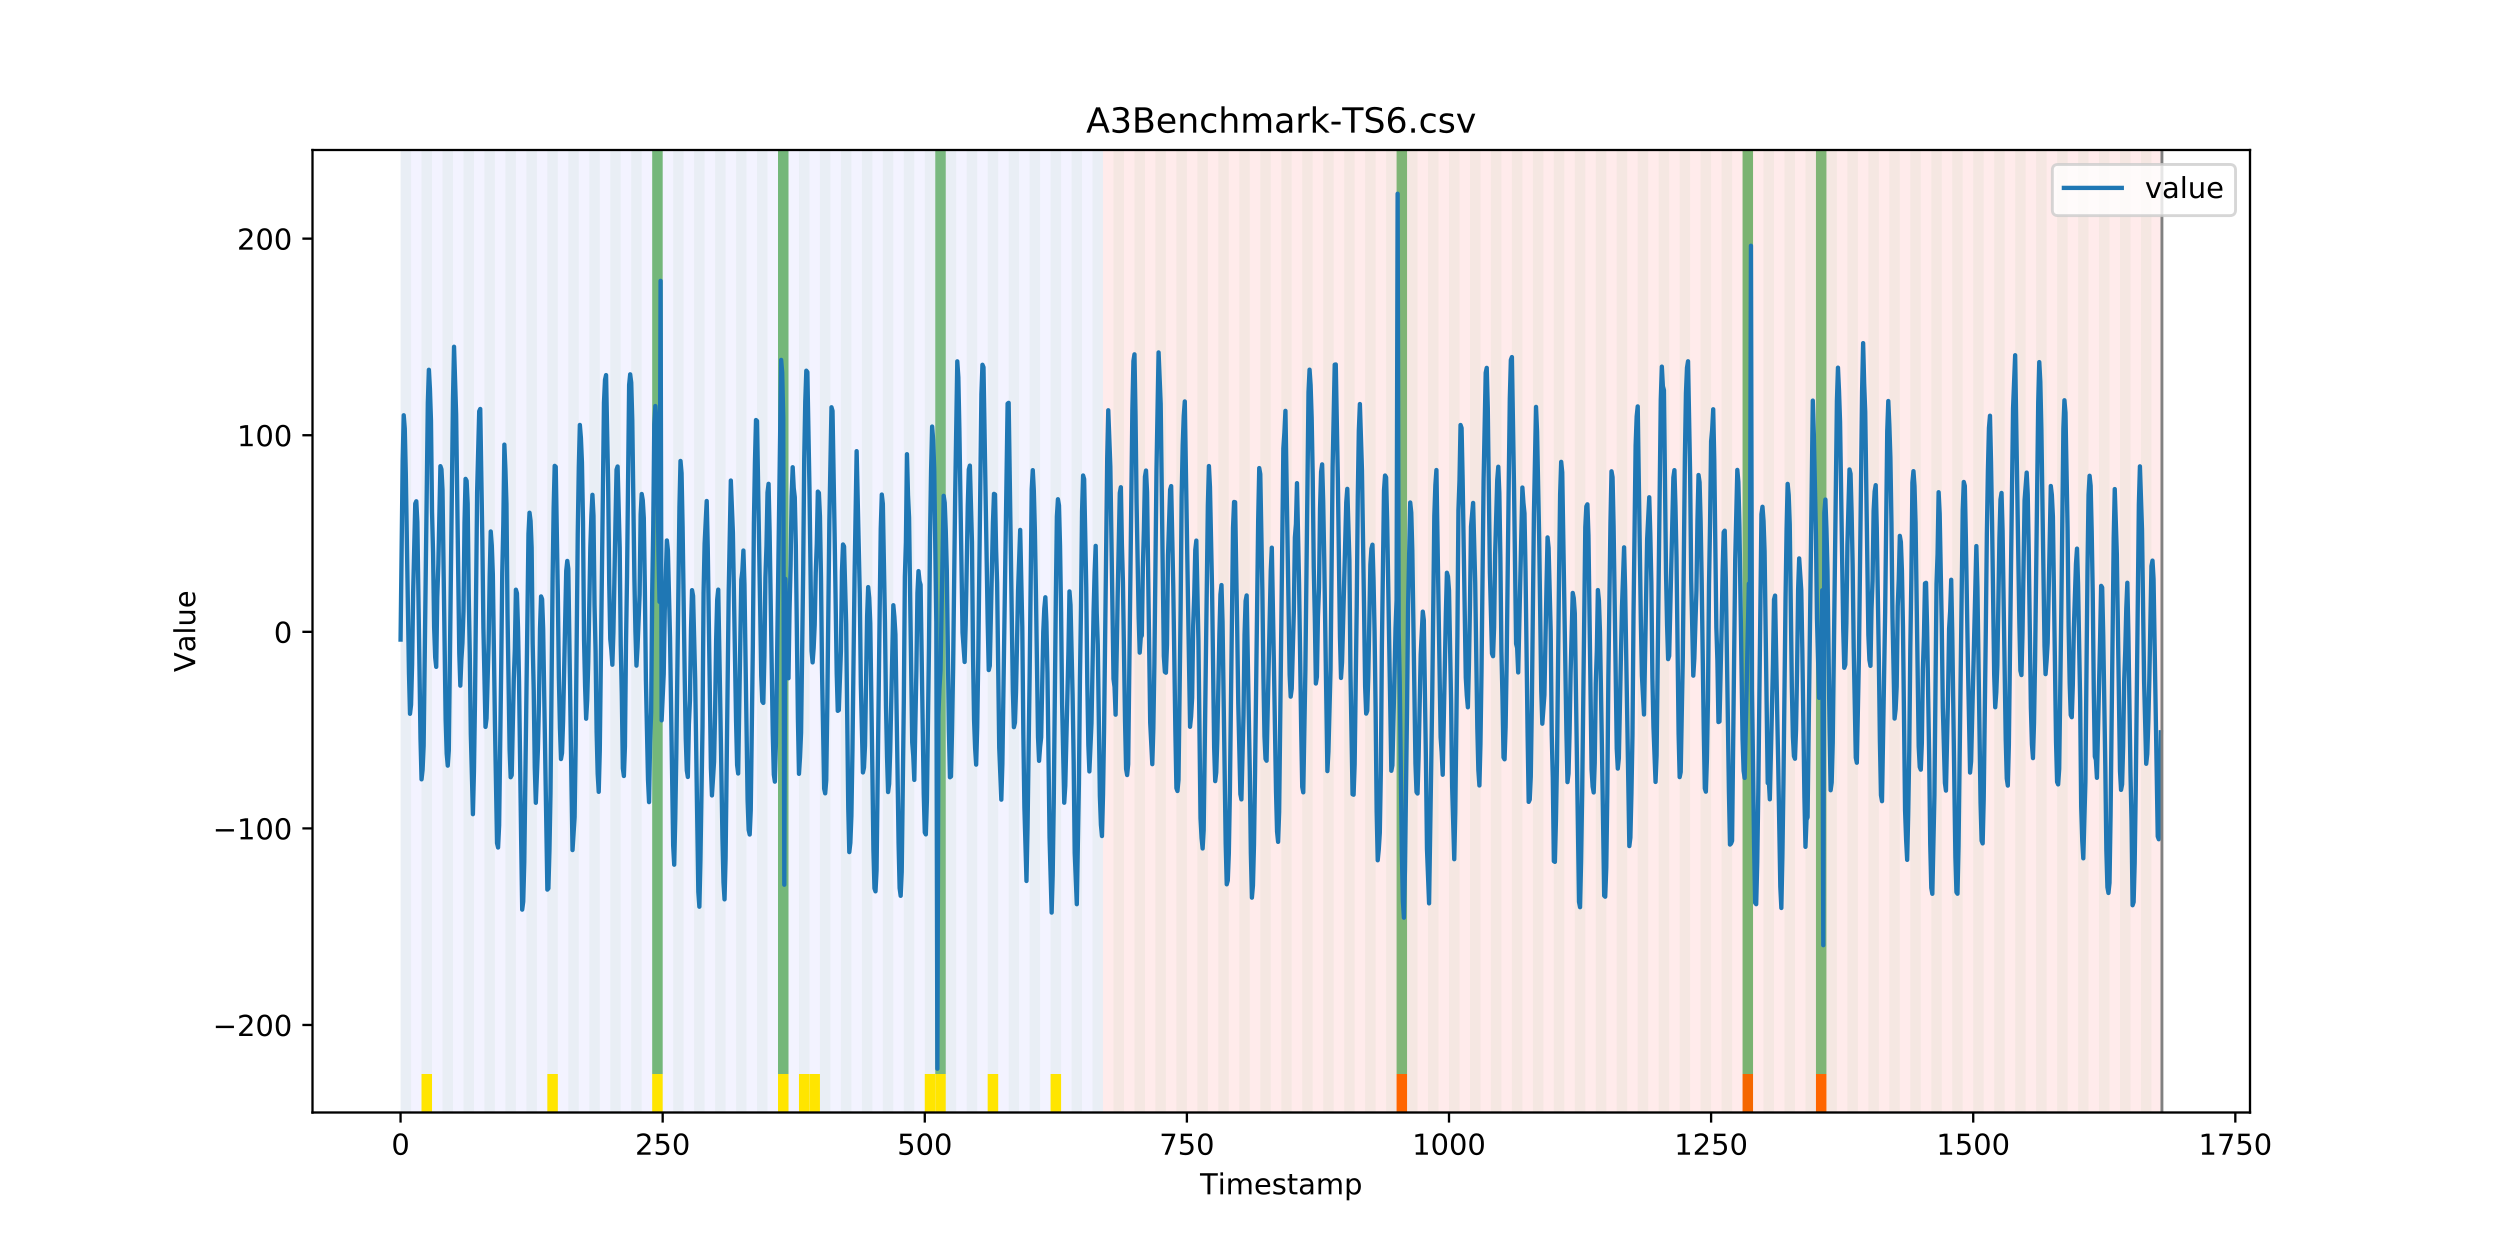 <?xml version="1.0" encoding="utf-8" standalone="no"?>
<!DOCTYPE svg PUBLIC "-//W3C//DTD SVG 1.1//EN"
  "http://www.w3.org/Graphics/SVG/1.1/DTD/svg11.dtd">
<!-- Created with matplotlib (https://matplotlib.org/) -->
<svg height="432pt" version="1.1" viewBox="0 0 864 432" width="864pt" xmlns="http://www.w3.org/2000/svg" xmlns:xlink="http://www.w3.org/1999/xlink">
 <defs>
  <style type="text/css">
*{stroke-linecap:butt;stroke-linejoin:round;}
  </style>
 </defs>
 <g id="figure_1">
  <g id="patch_1">
   <path d="M 0 432 
L 864 432 
L 864 0 
L 0 0 
z
" style="fill:#ffffff;"/>
  </g>
  <g id="axes_1">
   <g id="patch_2">
    <path d="M 108 384.48 
L 777.6 384.48 
L 777.6 51.84 
L 108 51.84 
z
" style="fill:#ffffff;"/>
   </g>
   <g id="patch_3">
    <path clip-path="url(#pf20983e937)" d="M 138.436 384.48 
L 138.436 51.84 
L 381.203 51.84 
L 381.203 384.48 
z
" style="fill:#0000ff;opacity:0.05;"/>
   </g>
   <g id="patch_4">
    <path clip-path="url(#pf20983e937)" d="M 381.203 384.48 
L 381.203 51.84 
L 747.164 51.84 
L 747.164 384.48 
z
" style="fill:#ff0000;opacity:0.08;"/>
   </g>
   <g id="patch_5">
    <path clip-path="url(#pf20983e937)" d="M 138.436 384.48 
L 138.436 51.84 
L 142.06 51.84 
L 142.06 384.48 
z
" style="fill:#008000;opacity:0.04;"/>
   </g>
   <g id="patch_6">
    <path clip-path="url(#pf20983e937)" d="M 145.683 384.48 
L 145.683 51.84 
L 149.306 51.84 
L 149.306 384.48 
z
" style="fill:#008000;opacity:0.04;"/>
   </g>
   <g id="patch_7">
    <path clip-path="url(#pf20983e937)" d="M 145.683 384.48 
L 145.683 371.174 
L 149.306 371.174 
L 149.306 384.48 
z
" style="fill:#ffe500;"/>
   </g>
   <g id="patch_8">
    <path clip-path="url(#pf20983e937)" d="M 152.93 384.48 
L 152.93 51.84 
L 156.553 51.84 
L 156.553 384.48 
z
" style="fill:#008000;opacity:0.04;"/>
   </g>
   <g id="patch_9">
    <path clip-path="url(#pf20983e937)" d="M 160.177 384.48 
L 160.177 51.84 
L 163.8 51.84 
L 163.8 384.48 
z
" style="fill:#008000;opacity:0.04;"/>
   </g>
   <g id="patch_10">
    <path clip-path="url(#pf20983e937)" d="M 167.423 384.48 
L 167.423 51.84 
L 171.047 51.84 
L 171.047 384.48 
z
" style="fill:#008000;opacity:0.04;"/>
   </g>
   <g id="patch_11">
    <path clip-path="url(#pf20983e937)" d="M 174.67 384.48 
L 174.67 51.84 
L 178.294 51.84 
L 178.294 384.48 
z
" style="fill:#008000;opacity:0.04;"/>
   </g>
   <g id="patch_12">
    <path clip-path="url(#pf20983e937)" d="M 181.917 384.48 
L 181.917 51.84 
L 185.54 51.84 
L 185.54 384.48 
z
" style="fill:#008000;opacity:0.04;"/>
   </g>
   <g id="patch_13">
    <path clip-path="url(#pf20983e937)" d="M 189.164 384.48 
L 189.164 51.84 
L 192.787 51.84 
L 192.787 384.48 
z
" style="fill:#008000;opacity:0.04;"/>
   </g>
   <g id="patch_14">
    <path clip-path="url(#pf20983e937)" d="M 189.164 384.48 
L 189.164 371.174 
L 192.787 371.174 
L 192.787 384.48 
z
" style="fill:#ffe500;"/>
   </g>
   <g id="patch_15">
    <path clip-path="url(#pf20983e937)" d="M 196.41 384.48 
L 196.41 51.84 
L 200.034 51.84 
L 200.034 384.48 
z
" style="fill:#008000;opacity:0.04;"/>
   </g>
   <g id="patch_16">
    <path clip-path="url(#pf20983e937)" d="M 203.657 384.48 
L 203.657 51.84 
L 207.281 51.84 
L 207.281 384.48 
z
" style="fill:#008000;opacity:0.04;"/>
   </g>
   <g id="patch_17">
    <path clip-path="url(#pf20983e937)" d="M 210.904 384.48 
L 210.904 51.84 
L 214.527 51.84 
L 214.527 384.48 
z
" style="fill:#008000;opacity:0.04;"/>
   </g>
   <g id="patch_18">
    <path clip-path="url(#pf20983e937)" d="M 218.151 384.48 
L 218.151 51.84 
L 221.774 51.84 
L 221.774 384.48 
z
" style="fill:#008000;opacity:0.04;"/>
   </g>
   <g id="patch_19">
    <path clip-path="url(#pf20983e937)" d="M 225.397 384.48 
L 225.397 51.84 
L 229.021 51.84 
L 229.021 384.48 
z
" style="fill:#008000;opacity:0.04;"/>
   </g>
   <g id="patch_20">
    <path clip-path="url(#pf20983e937)" d="M 225.397 371.174 
L 225.397 51.84 
L 229.021 51.84 
L 229.021 371.174 
z
" style="fill:#008000;opacity:0.5;"/>
   </g>
   <g id="patch_21">
    <path clip-path="url(#pf20983e937)" d="M 225.397 384.48 
L 225.397 371.174 
L 229.021 371.174 
L 229.021 384.48 
z
" style="fill:#ffe500;"/>
   </g>
   <g id="patch_22">
    <path clip-path="url(#pf20983e937)" d="M 232.644 384.48 
L 232.644 51.84 
L 236.268 51.84 
L 236.268 384.48 
z
" style="fill:#008000;opacity:0.04;"/>
   </g>
   <g id="patch_23">
    <path clip-path="url(#pf20983e937)" d="M 239.891 384.48 
L 239.891 51.84 
L 243.514 51.84 
L 243.514 384.48 
z
" style="fill:#008000;opacity:0.04;"/>
   </g>
   <g id="patch_24">
    <path clip-path="url(#pf20983e937)" d="M 482.657 384.48 
L 482.657 371.174 
L 486.281 371.174 
L 486.281 384.48 
z
" style="fill:#ff6600;"/>
   </g>
   <g id="patch_25">
    <path clip-path="url(#pf20983e937)" d="M 247.138 384.48 
L 247.138 51.84 
L 250.761 51.84 
L 250.761 384.48 
z
" style="fill:#008000;opacity:0.04;"/>
   </g>
   <g id="patch_26">
    <path clip-path="url(#pf20983e937)" d="M 254.384 384.48 
L 254.384 51.84 
L 258.008 51.84 
L 258.008 384.48 
z
" style="fill:#008000;opacity:0.04;"/>
   </g>
   <g id="patch_27">
    <path clip-path="url(#pf20983e937)" d="M 261.631 384.48 
L 261.631 51.84 
L 265.255 51.84 
L 265.255 384.48 
z
" style="fill:#008000;opacity:0.04;"/>
   </g>
   <g id="patch_28">
    <path clip-path="url(#pf20983e937)" d="M 268.878 384.48 
L 268.878 51.84 
L 272.501 51.84 
L 272.501 384.48 
z
" style="fill:#008000;opacity:0.04;"/>
   </g>
   <g id="patch_29">
    <path clip-path="url(#pf20983e937)" d="M 268.878 371.174 
L 268.878 51.84 
L 272.501 51.84 
L 272.501 371.174 
z
" style="fill:#008000;opacity:0.5;"/>
   </g>
   <g id="patch_30">
    <path clip-path="url(#pf20983e937)" d="M 268.878 384.48 
L 268.878 371.174 
L 272.501 371.174 
L 272.501 384.48 
z
" style="fill:#ffe500;"/>
   </g>
   <g id="patch_31">
    <path clip-path="url(#pf20983e937)" d="M 276.125 384.48 
L 276.125 51.84 
L 279.748 51.84 
L 279.748 384.48 
z
" style="fill:#008000;opacity:0.04;"/>
   </g>
   <g id="patch_32">
    <path clip-path="url(#pf20983e937)" d="M 276.125 384.48 
L 276.125 371.174 
L 279.748 371.174 
L 279.748 384.48 
z
" style="fill:#ffe500;"/>
   </g>
   <g id="patch_33">
    <path clip-path="url(#pf20983e937)" d="M 279.748 384.48 
L 279.748 371.174 
L 283.371 371.174 
L 283.371 384.48 
z
" style="fill:#ffe500;"/>
   </g>
   <g id="patch_34">
    <path clip-path="url(#pf20983e937)" d="M 283.371 384.48 
L 283.371 51.84 
L 286.995 51.84 
L 286.995 384.48 
z
" style="fill:#008000;opacity:0.04;"/>
   </g>
   <g id="patch_35">
    <path clip-path="url(#pf20983e937)" d="M 290.618 384.48 
L 290.618 51.84 
L 294.242 51.84 
L 294.242 384.48 
z
" style="fill:#008000;opacity:0.04;"/>
   </g>
   <g id="patch_36">
    <path clip-path="url(#pf20983e937)" d="M 297.865 384.48 
L 297.865 51.84 
L 301.488 51.84 
L 301.488 384.48 
z
" style="fill:#008000;opacity:0.04;"/>
   </g>
   <g id="patch_37">
    <path clip-path="url(#pf20983e937)" d="M 305.112 384.48 
L 305.112 51.84 
L 308.735 51.84 
L 308.735 384.48 
z
" style="fill:#008000;opacity:0.04;"/>
   </g>
   <g id="patch_38">
    <path clip-path="url(#pf20983e937)" d="M 312.358 384.48 
L 312.358 51.84 
L 315.982 51.84 
L 315.982 384.48 
z
" style="fill:#008000;opacity:0.04;"/>
   </g>
   <g id="patch_39">
    <path clip-path="url(#pf20983e937)" d="M 319.605 384.48 
L 319.605 51.84 
L 323.229 51.84 
L 323.229 384.48 
z
" style="fill:#008000;opacity:0.04;"/>
   </g>
   <g id="patch_40">
    <path clip-path="url(#pf20983e937)" d="M 319.605 384.48 
L 319.605 371.174 
L 323.229 371.174 
L 323.229 384.48 
z
" style="fill:#ffe500;"/>
   </g>
   <g id="patch_41">
    <path clip-path="url(#pf20983e937)" d="M 323.229 371.174 
L 323.229 51.84 
L 326.852 51.84 
L 326.852 371.174 
z
" style="fill:#008000;opacity:0.5;"/>
   </g>
   <g id="patch_42">
    <path clip-path="url(#pf20983e937)" d="M 323.229 384.48 
L 323.229 371.174 
L 326.852 371.174 
L 326.852 384.48 
z
" style="fill:#ffe500;"/>
   </g>
   <g id="patch_43">
    <path clip-path="url(#pf20983e937)" d="M 326.852 384.48 
L 326.852 51.84 
L 330.475 51.84 
L 330.475 384.48 
z
" style="fill:#008000;opacity:0.04;"/>
   </g>
   <g id="patch_44">
    <path clip-path="url(#pf20983e937)" d="M 334.099 384.48 
L 334.099 51.84 
L 337.722 51.84 
L 337.722 384.48 
z
" style="fill:#008000;opacity:0.04;"/>
   </g>
   <g id="patch_45">
    <path clip-path="url(#pf20983e937)" d="M 341.345 384.48 
L 341.345 51.84 
L 344.969 51.84 
L 344.969 384.48 
z
" style="fill:#008000;opacity:0.04;"/>
   </g>
   <g id="patch_46">
    <path clip-path="url(#pf20983e937)" d="M 341.345 384.48 
L 341.345 371.174 
L 344.969 371.174 
L 344.969 384.48 
z
" style="fill:#ffe500;"/>
   </g>
   <g id="patch_47">
    <path clip-path="url(#pf20983e937)" d="M 348.592 384.48 
L 348.592 51.84 
L 352.216 51.84 
L 352.216 384.48 
z
" style="fill:#008000;opacity:0.04;"/>
   </g>
   <g id="patch_48">
    <path clip-path="url(#pf20983e937)" d="M 355.839 384.48 
L 355.839 51.84 
L 359.462 51.84 
L 359.462 384.48 
z
" style="fill:#008000;opacity:0.04;"/>
   </g>
   <g id="patch_49">
    <path clip-path="url(#pf20983e937)" d="M 602.229 384.48 
L 602.229 371.174 
L 605.852 371.174 
L 605.852 384.48 
z
" style="fill:#ff6600;"/>
   </g>
   <g id="patch_50">
    <path clip-path="url(#pf20983e937)" d="M 363.086 384.48 
L 363.086 51.84 
L 366.709 51.84 
L 366.709 384.48 
z
" style="fill:#008000;opacity:0.04;"/>
   </g>
   <g id="patch_51">
    <path clip-path="url(#pf20983e937)" d="M 363.086 384.48 
L 363.086 371.174 
L 366.709 371.174 
L 366.709 384.48 
z
" style="fill:#ffe500;"/>
   </g>
   <g id="patch_52">
    <path clip-path="url(#pf20983e937)" d="M 370.332 384.48 
L 370.332 51.84 
L 373.956 51.84 
L 373.956 384.48 
z
" style="fill:#008000;opacity:0.04;"/>
   </g>
   <g id="patch_53">
    <path clip-path="url(#pf20983e937)" d="M 377.579 384.48 
L 377.579 51.84 
L 381.203 51.84 
L 381.203 384.48 
z
" style="fill:#008000;opacity:0.04;"/>
   </g>
   <g id="patch_54">
    <path clip-path="url(#pf20983e937)" d="M 384.826 384.48 
L 384.826 51.84 
L 388.449 51.84 
L 388.449 384.48 
z
" style="fill:#008000;opacity:0.04;"/>
   </g>
   <g id="patch_55">
    <path clip-path="url(#pf20983e937)" d="M 627.592 384.48 
L 627.592 371.174 
L 631.216 371.174 
L 631.216 384.48 
z
" style="fill:#ff6600;"/>
   </g>
   <g id="patch_56">
    <path clip-path="url(#pf20983e937)" d="M 392.073 384.48 
L 392.073 51.84 
L 395.696 51.84 
L 395.696 384.48 
z
" style="fill:#008000;opacity:0.04;"/>
   </g>
   <g id="patch_57">
    <path clip-path="url(#pf20983e937)" d="M 399.319 384.48 
L 399.319 51.84 
L 402.943 51.84 
L 402.943 384.48 
z
" style="fill:#008000;opacity:0.04;"/>
   </g>
   <g id="patch_58">
    <path clip-path="url(#pf20983e937)" d="M 406.566 384.48 
L 406.566 51.84 
L 410.19 51.84 
L 410.19 384.48 
z
" style="fill:#008000;opacity:0.04;"/>
   </g>
   <g id="patch_59">
    <path clip-path="url(#pf20983e937)" d="M 413.813 384.48 
L 413.813 51.84 
L 417.436 51.84 
L 417.436 384.48 
z
" style="fill:#008000;opacity:0.04;"/>
   </g>
   <g id="patch_60">
    <path clip-path="url(#pf20983e937)" d="M 421.06 384.48 
L 421.06 51.84 
L 424.683 51.84 
L 424.683 384.48 
z
" style="fill:#008000;opacity:0.04;"/>
   </g>
   <g id="patch_61">
    <path clip-path="url(#pf20983e937)" d="M 428.306 384.48 
L 428.306 51.84 
L 431.93 51.84 
L 431.93 384.48 
z
" style="fill:#008000;opacity:0.04;"/>
   </g>
   <g id="patch_62">
    <path clip-path="url(#pf20983e937)" d="M 435.553 384.48 
L 435.553 51.84 
L 439.177 51.84 
L 439.177 384.48 
z
" style="fill:#008000;opacity:0.04;"/>
   </g>
   <g id="patch_63">
    <path clip-path="url(#pf20983e937)" d="M 442.8 384.48 
L 442.8 51.84 
L 446.423 51.84 
L 446.423 384.48 
z
" style="fill:#008000;opacity:0.04;"/>
   </g>
   <g id="patch_64">
    <path clip-path="url(#pf20983e937)" d="M 450.047 384.48 
L 450.047 51.84 
L 453.67 51.84 
L 453.67 384.48 
z
" style="fill:#008000;opacity:0.04;"/>
   </g>
   <g id="patch_65">
    <path clip-path="url(#pf20983e937)" d="M 457.294 384.48 
L 457.294 51.84 
L 460.917 51.84 
L 460.917 384.48 
z
" style="fill:#008000;opacity:0.04;"/>
   </g>
   <g id="patch_66">
    <path clip-path="url(#pf20983e937)" d="M 464.54 384.48 
L 464.54 51.84 
L 468.164 51.84 
L 468.164 384.48 
z
" style="fill:#008000;opacity:0.04;"/>
   </g>
   <g id="patch_67">
    <path clip-path="url(#pf20983e937)" d="M 471.787 384.48 
L 471.787 51.84 
L 475.41 51.84 
L 475.41 384.48 
z
" style="fill:#008000;opacity:0.04;"/>
   </g>
   <g id="patch_68">
    <path clip-path="url(#pf20983e937)" d="M 479.034 384.48 
L 479.034 51.84 
L 482.657 51.84 
L 482.657 384.48 
z
" style="fill:#008000;opacity:0.04;"/>
   </g>
   <g id="patch_69">
    <path clip-path="url(#pf20983e937)" d="M 482.657 371.174 
L 482.657 51.84 
L 486.281 51.84 
L 486.281 371.174 
z
" style="fill:#008000;opacity:0.5;"/>
   </g>
   <g id="patch_70">
    <path clip-path="url(#pf20983e937)" d="M 486.281 384.48 
L 486.281 51.84 
L 489.904 51.84 
L 489.904 384.48 
z
" style="fill:#008000;opacity:0.04;"/>
   </g>
   <g id="patch_71">
    <path clip-path="url(#pf20983e937)" d="M 493.527 384.48 
L 493.527 51.84 
L 497.151 51.84 
L 497.151 384.48 
z
" style="fill:#008000;opacity:0.04;"/>
   </g>
   <g id="patch_72">
    <path clip-path="url(#pf20983e937)" d="M 500.774 384.48 
L 500.774 51.84 
L 504.397 51.84 
L 504.397 384.48 
z
" style="fill:#008000;opacity:0.04;"/>
   </g>
   <g id="patch_73">
    <path clip-path="url(#pf20983e937)" d="M 508.021 384.48 
L 508.021 51.84 
L 511.644 51.84 
L 511.644 384.48 
z
" style="fill:#008000;opacity:0.04;"/>
   </g>
   <g id="patch_74">
    <path clip-path="url(#pf20983e937)" d="M 515.268 384.48 
L 515.268 51.84 
L 518.891 51.84 
L 518.891 384.48 
z
" style="fill:#008000;opacity:0.04;"/>
   </g>
   <g id="patch_75">
    <path clip-path="url(#pf20983e937)" d="M 522.514 384.48 
L 522.514 51.84 
L 526.138 51.84 
L 526.138 384.48 
z
" style="fill:#008000;opacity:0.04;"/>
   </g>
   <g id="patch_76">
    <path clip-path="url(#pf20983e937)" d="M 529.761 384.48 
L 529.761 51.84 
L 533.384 51.84 
L 533.384 384.48 
z
" style="fill:#008000;opacity:0.04;"/>
   </g>
   <g id="patch_77">
    <path clip-path="url(#pf20983e937)" d="M 537.008 384.48 
L 537.008 51.84 
L 540.631 51.84 
L 540.631 384.48 
z
" style="fill:#008000;opacity:0.04;"/>
   </g>
   <g id="patch_78">
    <path clip-path="url(#pf20983e937)" d="M 544.255 384.48 
L 544.255 51.84 
L 547.878 51.84 
L 547.878 384.48 
z
" style="fill:#008000;opacity:0.04;"/>
   </g>
   <g id="patch_79">
    <path clip-path="url(#pf20983e937)" d="M 551.501 384.48 
L 551.501 51.84 
L 555.125 51.84 
L 555.125 384.48 
z
" style="fill:#008000;opacity:0.04;"/>
   </g>
   <g id="patch_80">
    <path clip-path="url(#pf20983e937)" d="M 558.748 384.48 
L 558.748 51.84 
L 562.371 51.84 
L 562.371 384.48 
z
" style="fill:#008000;opacity:0.04;"/>
   </g>
   <g id="patch_81">
    <path clip-path="url(#pf20983e937)" d="M 565.995 384.48 
L 565.995 51.84 
L 569.618 51.84 
L 569.618 384.48 
z
" style="fill:#008000;opacity:0.04;"/>
   </g>
   <g id="patch_82">
    <path clip-path="url(#pf20983e937)" d="M 573.242 384.48 
L 573.242 51.84 
L 576.865 51.84 
L 576.865 384.48 
z
" style="fill:#008000;opacity:0.04;"/>
   </g>
   <g id="patch_83">
    <path clip-path="url(#pf20983e937)" d="M 580.488 384.48 
L 580.488 51.84 
L 584.112 51.84 
L 584.112 384.48 
z
" style="fill:#008000;opacity:0.04;"/>
   </g>
   <g id="patch_84">
    <path clip-path="url(#pf20983e937)" d="M 587.735 384.48 
L 587.735 51.84 
L 591.358 51.84 
L 591.358 384.48 
z
" style="fill:#008000;opacity:0.04;"/>
   </g>
   <g id="patch_85">
    <path clip-path="url(#pf20983e937)" d="M 594.982 384.48 
L 594.982 51.84 
L 598.605 51.84 
L 598.605 384.48 
z
" style="fill:#008000;opacity:0.04;"/>
   </g>
   <g id="patch_86">
    <path clip-path="url(#pf20983e937)" d="M 602.229 384.48 
L 602.229 51.84 
L 605.852 51.84 
L 605.852 384.48 
z
" style="fill:#008000;opacity:0.04;"/>
   </g>
   <g id="patch_87">
    <path clip-path="url(#pf20983e937)" d="M 602.229 371.174 
L 602.229 51.84 
L 605.852 51.84 
L 605.852 371.174 
z
" style="fill:#008000;opacity:0.5;"/>
   </g>
   <g id="patch_88">
    <path clip-path="url(#pf20983e937)" d="M 609.475 384.48 
L 609.475 51.84 
L 613.099 51.84 
L 613.099 384.48 
z
" style="fill:#008000;opacity:0.04;"/>
   </g>
   <g id="patch_89">
    <path clip-path="url(#pf20983e937)" d="M 616.722 384.48 
L 616.722 51.84 
L 620.345 51.84 
L 620.345 384.48 
z
" style="fill:#008000;opacity:0.04;"/>
   </g>
   <g id="patch_90">
    <path clip-path="url(#pf20983e937)" d="M 623.969 384.48 
L 623.969 51.84 
L 627.592 51.84 
L 627.592 384.48 
z
" style="fill:#008000;opacity:0.04;"/>
   </g>
   <g id="patch_91">
    <path clip-path="url(#pf20983e937)" d="M 627.592 371.174 
L 627.592 51.84 
L 631.216 51.84 
L 631.216 371.174 
z
" style="fill:#008000;opacity:0.5;"/>
   </g>
   <g id="patch_92">
    <path clip-path="url(#pf20983e937)" d="M 631.216 384.48 
L 631.216 51.84 
L 634.839 51.84 
L 634.839 384.48 
z
" style="fill:#008000;opacity:0.04;"/>
   </g>
   <g id="patch_93">
    <path clip-path="url(#pf20983e937)" d="M 638.462 384.48 
L 638.462 51.84 
L 642.086 51.84 
L 642.086 384.48 
z
" style="fill:#008000;opacity:0.04;"/>
   </g>
   <g id="patch_94">
    <path clip-path="url(#pf20983e937)" d="M 645.709 384.48 
L 645.709 51.84 
L 649.332 51.84 
L 649.332 384.48 
z
" style="fill:#008000;opacity:0.04;"/>
   </g>
   <g id="patch_95">
    <path clip-path="url(#pf20983e937)" d="M 652.956 384.48 
L 652.956 51.84 
L 656.579 51.84 
L 656.579 384.48 
z
" style="fill:#008000;opacity:0.04;"/>
   </g>
   <g id="patch_96">
    <path clip-path="url(#pf20983e937)" d="M 660.203 384.48 
L 660.203 51.84 
L 663.826 51.84 
L 663.826 384.48 
z
" style="fill:#008000;opacity:0.04;"/>
   </g>
   <g id="patch_97">
    <path clip-path="url(#pf20983e937)" d="M 667.449 384.48 
L 667.449 51.84 
L 671.073 51.84 
L 671.073 384.48 
z
" style="fill:#008000;opacity:0.04;"/>
   </g>
   <g id="patch_98">
    <path clip-path="url(#pf20983e937)" d="M 674.696 384.48 
L 674.696 51.84 
L 678.319 51.84 
L 678.319 384.48 
z
" style="fill:#008000;opacity:0.04;"/>
   </g>
   <g id="patch_99">
    <path clip-path="url(#pf20983e937)" d="M 681.943 384.48 
L 681.943 51.84 
L 685.566 51.84 
L 685.566 384.48 
z
" style="fill:#008000;opacity:0.04;"/>
   </g>
   <g id="patch_100">
    <path clip-path="url(#pf20983e937)" d="M 689.19 384.48 
L 689.19 51.84 
L 692.813 51.84 
L 692.813 384.48 
z
" style="fill:#008000;opacity:0.04;"/>
   </g>
   <g id="patch_101">
    <path clip-path="url(#pf20983e937)" d="M 696.436 384.48 
L 696.436 51.84 
L 700.06 51.84 
L 700.06 384.48 
z
" style="fill:#008000;opacity:0.04;"/>
   </g>
   <g id="patch_102">
    <path clip-path="url(#pf20983e937)" d="M 703.683 384.48 
L 703.683 51.84 
L 707.306 51.84 
L 707.306 384.48 
z
" style="fill:#008000;opacity:0.04;"/>
   </g>
   <g id="patch_103">
    <path clip-path="url(#pf20983e937)" d="M 710.93 384.48 
L 710.93 51.84 
L 714.553 51.84 
L 714.553 384.48 
z
" style="fill:#008000;opacity:0.04;"/>
   </g>
   <g id="patch_104">
    <path clip-path="url(#pf20983e937)" d="M 718.177 384.48 
L 718.177 51.84 
L 721.8 51.84 
L 721.8 384.48 
z
" style="fill:#008000;opacity:0.04;"/>
   </g>
   <g id="patch_105">
    <path clip-path="url(#pf20983e937)" d="M 725.423 384.48 
L 725.423 51.84 
L 729.047 51.84 
L 729.047 384.48 
z
" style="fill:#008000;opacity:0.04;"/>
   </g>
   <g id="patch_106">
    <path clip-path="url(#pf20983e937)" d="M 732.67 384.48 
L 732.67 51.84 
L 736.294 51.84 
L 736.294 384.48 
z
" style="fill:#008000;opacity:0.04;"/>
   </g>
   <g id="patch_107">
    <path clip-path="url(#pf20983e937)" d="M 739.917 384.48 
L 739.917 51.84 
L 743.54 51.84 
L 743.54 384.48 
z
" style="fill:#008000;opacity:0.04;"/>
   </g>
   <g id="matplotlib.axis_1">
    <g id="xtick_1">
     <g id="line2d_1">
      <defs>
       <path d="M 0 0 
L 0 3.5 
" id="mef0cd704cd" style="stroke:#000000;stroke-width:0.8;"/>
      </defs>
      <g>
       <use style="stroke:#000000;stroke-width:0.8;" x="138.436" xlink:href="#mef0cd704cd" y="384.48"/>
      </g>
     </g>
     <g id="text_1">
      <!-- 0 -->
      <defs>
       <path d="M 31.781 66.406 
Q 24.172 66.406 20.328 58.906 
Q 16.5 51.422 16.5 36.375 
Q 16.5 21.391 20.328 13.891 
Q 24.172 6.391 31.781 6.391 
Q 39.453 6.391 43.281 13.891 
Q 47.125 21.391 47.125 36.375 
Q 47.125 51.422 43.281 58.906 
Q 39.453 66.406 31.781 66.406 
z
M 31.781 74.219 
Q 44.047 74.219 50.516 64.516 
Q 56.984 54.828 56.984 36.375 
Q 56.984 17.969 50.516 8.266 
Q 44.047 -1.422 31.781 -1.422 
Q 19.531 -1.422 13.062 8.266 
Q 6.594 17.969 6.594 36.375 
Q 6.594 54.828 13.062 64.516 
Q 19.531 74.219 31.781 74.219 
z
" id="DejaVuSans-48"/>
      </defs>
      <g transform="translate(135.255 399.078)scale(0.1 -0.1)">
       <use xlink:href="#DejaVuSans-48"/>
      </g>
     </g>
    </g>
    <g id="xtick_2">
     <g id="line2d_2">
      <g>
       <use style="stroke:#000000;stroke-width:0.8;" x="229.021" xlink:href="#mef0cd704cd" y="384.48"/>
      </g>
     </g>
     <g id="text_2">
      <!-- 250 -->
      <defs>
       <path d="M 19.188 8.297 
L 53.609 8.297 
L 53.609 0 
L 7.328 0 
L 7.328 8.297 
Q 12.938 14.109 22.625 23.891 
Q 32.328 33.688 34.812 36.531 
Q 39.547 41.844 41.422 45.531 
Q 43.312 49.219 43.312 52.781 
Q 43.312 58.594 39.234 62.25 
Q 35.156 65.922 28.609 65.922 
Q 23.969 65.922 18.812 64.312 
Q 13.672 62.703 7.812 59.422 
L 7.812 69.391 
Q 13.766 71.781 18.938 73 
Q 24.125 74.219 28.422 74.219 
Q 39.75 74.219 46.484 68.547 
Q 53.219 62.891 53.219 53.422 
Q 53.219 48.922 51.531 44.891 
Q 49.859 40.875 45.406 35.406 
Q 44.188 33.984 37.641 27.219 
Q 31.109 20.453 19.188 8.297 
z
" id="DejaVuSans-50"/>
       <path d="M 10.797 72.906 
L 49.516 72.906 
L 49.516 64.594 
L 19.828 64.594 
L 19.828 46.734 
Q 21.969 47.469 24.109 47.828 
Q 26.266 48.188 28.422 48.188 
Q 40.625 48.188 47.75 41.5 
Q 54.891 34.812 54.891 23.391 
Q 54.891 11.625 47.562 5.094 
Q 40.234 -1.422 26.906 -1.422 
Q 22.312 -1.422 17.547 -0.641 
Q 12.797 0.141 7.719 1.703 
L 7.719 11.625 
Q 12.109 9.234 16.797 8.062 
Q 21.484 6.891 26.703 6.891 
Q 35.156 6.891 40.078 11.328 
Q 45.016 15.766 45.016 23.391 
Q 45.016 31 40.078 35.438 
Q 35.156 39.891 26.703 39.891 
Q 22.75 39.891 18.812 39.016 
Q 14.891 38.141 10.797 36.281 
z
" id="DejaVuSans-53"/>
      </defs>
      <g transform="translate(219.477 399.078)scale(0.1 -0.1)">
       <use xlink:href="#DejaVuSans-50"/>
       <use x="63.623" xlink:href="#DejaVuSans-53"/>
       <use x="127.246" xlink:href="#DejaVuSans-48"/>
      </g>
     </g>
    </g>
    <g id="xtick_3">
     <g id="line2d_3">
      <g>
       <use style="stroke:#000000;stroke-width:0.8;" x="319.605" xlink:href="#mef0cd704cd" y="384.48"/>
      </g>
     </g>
     <g id="text_3">
      <!-- 500 -->
      <g transform="translate(310.061 399.078)scale(0.1 -0.1)">
       <use xlink:href="#DejaVuSans-53"/>
       <use x="63.623" xlink:href="#DejaVuSans-48"/>
       <use x="127.246" xlink:href="#DejaVuSans-48"/>
      </g>
     </g>
    </g>
    <g id="xtick_4">
     <g id="line2d_4">
      <g>
       <use style="stroke:#000000;stroke-width:0.8;" x="410.19" xlink:href="#mef0cd704cd" y="384.48"/>
      </g>
     </g>
     <g id="text_4">
      <!-- 750 -->
      <defs>
       <path d="M 8.203 72.906 
L 55.078 72.906 
L 55.078 68.703 
L 28.609 0 
L 18.312 0 
L 43.219 64.594 
L 8.203 64.594 
z
" id="DejaVuSans-55"/>
      </defs>
      <g transform="translate(400.646 399.078)scale(0.1 -0.1)">
       <use xlink:href="#DejaVuSans-55"/>
       <use x="63.623" xlink:href="#DejaVuSans-53"/>
       <use x="127.246" xlink:href="#DejaVuSans-48"/>
      </g>
     </g>
    </g>
    <g id="xtick_5">
     <g id="line2d_5">
      <g>
       <use style="stroke:#000000;stroke-width:0.8;" x="500.774" xlink:href="#mef0cd704cd" y="384.48"/>
      </g>
     </g>
     <g id="text_5">
      <!-- 1000 -->
      <defs>
       <path d="M 12.406 8.297 
L 28.516 8.297 
L 28.516 63.922 
L 10.984 60.406 
L 10.984 69.391 
L 28.422 72.906 
L 38.281 72.906 
L 38.281 8.297 
L 54.391 8.297 
L 54.391 0 
L 12.406 0 
z
" id="DejaVuSans-49"/>
      </defs>
      <g transform="translate(488.049 399.078)scale(0.1 -0.1)">
       <use xlink:href="#DejaVuSans-49"/>
       <use x="63.623" xlink:href="#DejaVuSans-48"/>
       <use x="127.246" xlink:href="#DejaVuSans-48"/>
       <use x="190.869" xlink:href="#DejaVuSans-48"/>
      </g>
     </g>
    </g>
    <g id="xtick_6">
     <g id="line2d_6">
      <g>
       <use style="stroke:#000000;stroke-width:0.8;" x="591.358" xlink:href="#mef0cd704cd" y="384.48"/>
      </g>
     </g>
     <g id="text_6">
      <!-- 1250 -->
      <g transform="translate(578.633 399.078)scale(0.1 -0.1)">
       <use xlink:href="#DejaVuSans-49"/>
       <use x="63.623" xlink:href="#DejaVuSans-50"/>
       <use x="127.246" xlink:href="#DejaVuSans-53"/>
       <use x="190.869" xlink:href="#DejaVuSans-48"/>
      </g>
     </g>
    </g>
    <g id="xtick_7">
     <g id="line2d_7">
      <g>
       <use style="stroke:#000000;stroke-width:0.8;" x="681.943" xlink:href="#mef0cd704cd" y="384.48"/>
      </g>
     </g>
     <g id="text_7">
      <!-- 1500 -->
      <g transform="translate(669.218 399.078)scale(0.1 -0.1)">
       <use xlink:href="#DejaVuSans-49"/>
       <use x="63.623" xlink:href="#DejaVuSans-53"/>
       <use x="127.246" xlink:href="#DejaVuSans-48"/>
       <use x="190.869" xlink:href="#DejaVuSans-48"/>
      </g>
     </g>
    </g>
    <g id="xtick_8">
     <g id="line2d_8">
      <g>
       <use style="stroke:#000000;stroke-width:0.8;" x="772.527" xlink:href="#mef0cd704cd" y="384.48"/>
      </g>
     </g>
     <g id="text_8">
      <!-- 1750 -->
      <g transform="translate(759.802 399.078)scale(0.1 -0.1)">
       <use xlink:href="#DejaVuSans-49"/>
       <use x="63.623" xlink:href="#DejaVuSans-55"/>
       <use x="127.246" xlink:href="#DejaVuSans-53"/>
       <use x="190.869" xlink:href="#DejaVuSans-48"/>
      </g>
     </g>
    </g>
    <g id="text_9">
     <!-- Timestamp -->
     <defs>
      <path d="M -0.297 72.906 
L 61.375 72.906 
L 61.375 64.594 
L 35.5 64.594 
L 35.5 0 
L 25.594 0 
L 25.594 64.594 
L -0.297 64.594 
z
" id="DejaVuSans-84"/>
      <path d="M 9.422 54.688 
L 18.406 54.688 
L 18.406 0 
L 9.422 0 
z
M 9.422 75.984 
L 18.406 75.984 
L 18.406 64.594 
L 9.422 64.594 
z
" id="DejaVuSans-105"/>
      <path d="M 52 44.188 
Q 55.375 50.25 60.062 53.125 
Q 64.75 56 71.094 56 
Q 79.641 56 84.281 50.016 
Q 88.922 44.047 88.922 33.016 
L 88.922 0 
L 79.891 0 
L 79.891 32.719 
Q 79.891 40.578 77.094 44.375 
Q 74.312 48.188 68.609 48.188 
Q 61.625 48.188 57.562 43.547 
Q 53.516 38.922 53.516 30.906 
L 53.516 0 
L 44.484 0 
L 44.484 32.719 
Q 44.484 40.625 41.703 44.406 
Q 38.922 48.188 33.109 48.188 
Q 26.219 48.188 22.156 43.531 
Q 18.109 38.875 18.109 30.906 
L 18.109 0 
L 9.078 0 
L 9.078 54.688 
L 18.109 54.688 
L 18.109 46.188 
Q 21.188 51.219 25.484 53.609 
Q 29.781 56 35.688 56 
Q 41.656 56 45.828 52.969 
Q 50 49.953 52 44.188 
z
" id="DejaVuSans-109"/>
      <path d="M 56.203 29.594 
L 56.203 25.203 
L 14.891 25.203 
Q 15.484 15.922 20.484 11.062 
Q 25.484 6.203 34.422 6.203 
Q 39.594 6.203 44.453 7.469 
Q 49.312 8.734 54.109 11.281 
L 54.109 2.781 
Q 49.266 0.734 44.188 -0.344 
Q 39.109 -1.422 33.891 -1.422 
Q 20.797 -1.422 13.156 6.188 
Q 5.516 13.812 5.516 26.812 
Q 5.516 40.234 12.766 48.109 
Q 20.016 56 32.328 56 
Q 43.359 56 49.781 48.891 
Q 56.203 41.797 56.203 29.594 
z
M 47.219 32.234 
Q 47.125 39.594 43.094 43.984 
Q 39.062 48.391 32.422 48.391 
Q 24.906 48.391 20.391 44.141 
Q 15.875 39.891 15.188 32.172 
z
" id="DejaVuSans-101"/>
      <path d="M 44.281 53.078 
L 44.281 44.578 
Q 40.484 46.531 36.375 47.5 
Q 32.281 48.484 27.875 48.484 
Q 21.188 48.484 17.844 46.438 
Q 14.5 44.391 14.5 40.281 
Q 14.5 37.156 16.891 35.375 
Q 19.281 33.594 26.516 31.984 
L 29.594 31.297 
Q 39.156 29.25 43.188 25.516 
Q 47.219 21.781 47.219 15.094 
Q 47.219 7.469 41.188 3.016 
Q 35.156 -1.422 24.609 -1.422 
Q 20.219 -1.422 15.453 -0.562 
Q 10.688 0.297 5.422 2 
L 5.422 11.281 
Q 10.406 8.688 15.234 7.391 
Q 20.062 6.109 24.812 6.109 
Q 31.156 6.109 34.562 8.281 
Q 37.984 10.453 37.984 14.406 
Q 37.984 18.062 35.516 20.016 
Q 33.062 21.969 24.703 23.781 
L 21.578 24.516 
Q 13.234 26.266 9.516 29.906 
Q 5.812 33.547 5.812 39.891 
Q 5.812 47.609 11.281 51.797 
Q 16.75 56 26.812 56 
Q 31.781 56 36.172 55.266 
Q 40.578 54.547 44.281 53.078 
z
" id="DejaVuSans-115"/>
      <path d="M 18.312 70.219 
L 18.312 54.688 
L 36.812 54.688 
L 36.812 47.703 
L 18.312 47.703 
L 18.312 18.016 
Q 18.312 11.328 20.141 9.422 
Q 21.969 7.516 27.594 7.516 
L 36.812 7.516 
L 36.812 0 
L 27.594 0 
Q 17.188 0 13.234 3.875 
Q 9.281 7.766 9.281 18.016 
L 9.281 47.703 
L 2.688 47.703 
L 2.688 54.688 
L 9.281 54.688 
L 9.281 70.219 
z
" id="DejaVuSans-116"/>
      <path d="M 34.281 27.484 
Q 23.391 27.484 19.188 25 
Q 14.984 22.516 14.984 16.5 
Q 14.984 11.719 18.141 8.906 
Q 21.297 6.109 26.703 6.109 
Q 34.188 6.109 38.703 11.406 
Q 43.219 16.703 43.219 25.484 
L 43.219 27.484 
z
M 52.203 31.203 
L 52.203 0 
L 43.219 0 
L 43.219 8.297 
Q 40.141 3.328 35.547 0.953 
Q 30.953 -1.422 24.312 -1.422 
Q 15.922 -1.422 10.953 3.297 
Q 6 8.016 6 15.922 
Q 6 25.141 12.172 29.828 
Q 18.359 34.516 30.609 34.516 
L 43.219 34.516 
L 43.219 35.406 
Q 43.219 41.609 39.141 45 
Q 35.062 48.391 27.688 48.391 
Q 23 48.391 18.547 47.266 
Q 14.109 46.141 10.016 43.891 
L 10.016 52.203 
Q 14.938 54.109 19.578 55.047 
Q 24.219 56 28.609 56 
Q 40.484 56 46.344 49.844 
Q 52.203 43.703 52.203 31.203 
z
" id="DejaVuSans-97"/>
      <path d="M 18.109 8.203 
L 18.109 -20.797 
L 9.078 -20.797 
L 9.078 54.688 
L 18.109 54.688 
L 18.109 46.391 
Q 20.953 51.266 25.266 53.625 
Q 29.594 56 35.594 56 
Q 45.562 56 51.781 48.094 
Q 58.016 40.188 58.016 27.297 
Q 58.016 14.406 51.781 6.484 
Q 45.562 -1.422 35.594 -1.422 
Q 29.594 -1.422 25.266 0.953 
Q 20.953 3.328 18.109 8.203 
z
M 48.688 27.297 
Q 48.688 37.203 44.609 42.844 
Q 40.531 48.484 33.406 48.484 
Q 26.266 48.484 22.188 42.844 
Q 18.109 37.203 18.109 27.297 
Q 18.109 17.391 22.188 11.75 
Q 26.266 6.109 33.406 6.109 
Q 40.531 6.109 44.609 11.75 
Q 48.688 17.391 48.688 27.297 
z
" id="DejaVuSans-112"/>
     </defs>
     <g transform="translate(414.739 412.757)scale(0.1 -0.1)">
      <use xlink:href="#DejaVuSans-84"/>
      <use x="61.037" xlink:href="#DejaVuSans-105"/>
      <use x="88.82" xlink:href="#DejaVuSans-109"/>
      <use x="186.232" xlink:href="#DejaVuSans-101"/>
      <use x="247.756" xlink:href="#DejaVuSans-115"/>
      <use x="299.855" xlink:href="#DejaVuSans-116"/>
      <use x="339.064" xlink:href="#DejaVuSans-97"/>
      <use x="400.344" xlink:href="#DejaVuSans-109"/>
      <use x="497.756" xlink:href="#DejaVuSans-112"/>
     </g>
    </g>
   </g>
   <g id="matplotlib.axis_2">
    <g id="ytick_1">
     <g id="line2d_9">
      <defs>
       <path d="M 0 0 
L -3.5 0 
" id="m7cf70d1bec" style="stroke:#000000;stroke-width:0.8;"/>
      </defs>
      <g>
       <use style="stroke:#000000;stroke-width:0.8;" x="108" xlink:href="#m7cf70d1bec" y="354.233"/>
      </g>
     </g>
     <g id="text_10">
      <!-- −200 -->
      <defs>
       <path d="M 10.594 35.5 
L 73.188 35.5 
L 73.188 27.203 
L 10.594 27.203 
z
" id="DejaVuSans-8722"/>
      </defs>
      <g transform="translate(73.533 358.032)scale(0.1 -0.1)">
       <use xlink:href="#DejaVuSans-8722"/>
       <use x="83.789" xlink:href="#DejaVuSans-50"/>
       <use x="147.412" xlink:href="#DejaVuSans-48"/>
       <use x="211.035" xlink:href="#DejaVuSans-48"/>
      </g>
     </g>
    </g>
    <g id="ytick_2">
     <g id="line2d_10">
      <g>
       <use style="stroke:#000000;stroke-width:0.8;" x="108" xlink:href="#m7cf70d1bec" y="286.294"/>
      </g>
     </g>
     <g id="text_11">
      <!-- −100 -->
      <g transform="translate(73.533 290.093)scale(0.1 -0.1)">
       <use xlink:href="#DejaVuSans-8722"/>
       <use x="83.789" xlink:href="#DejaVuSans-49"/>
       <use x="147.412" xlink:href="#DejaVuSans-48"/>
       <use x="211.035" xlink:href="#DejaVuSans-48"/>
      </g>
     </g>
    </g>
    <g id="ytick_3">
     <g id="line2d_11">
      <g>
       <use style="stroke:#000000;stroke-width:0.8;" x="108" xlink:href="#m7cf70d1bec" y="218.354"/>
      </g>
     </g>
     <g id="text_12">
      <!-- 0 -->
      <g transform="translate(94.638 222.153)scale(0.1 -0.1)">
       <use xlink:href="#DejaVuSans-48"/>
      </g>
     </g>
    </g>
    <g id="ytick_4">
     <g id="line2d_12">
      <g>
       <use style="stroke:#000000;stroke-width:0.8;" x="108" xlink:href="#m7cf70d1bec" y="150.415"/>
      </g>
     </g>
     <g id="text_13">
      <!-- 100 -->
      <g transform="translate(81.912 154.214)scale(0.1 -0.1)">
       <use xlink:href="#DejaVuSans-49"/>
       <use x="63.623" xlink:href="#DejaVuSans-48"/>
       <use x="127.246" xlink:href="#DejaVuSans-48"/>
      </g>
     </g>
    </g>
    <g id="ytick_5">
     <g id="line2d_13">
      <g>
       <use style="stroke:#000000;stroke-width:0.8;" x="108" xlink:href="#m7cf70d1bec" y="82.475"/>
      </g>
     </g>
     <g id="text_14">
      <!-- 200 -->
      <g transform="translate(81.912 86.275)scale(0.1 -0.1)">
       <use xlink:href="#DejaVuSans-50"/>
       <use x="63.623" xlink:href="#DejaVuSans-48"/>
       <use x="127.246" xlink:href="#DejaVuSans-48"/>
      </g>
     </g>
    </g>
    <g id="text_15">
     <!-- Value -->
     <defs>
      <path d="M 28.609 0 
L 0.781 72.906 
L 11.078 72.906 
L 34.188 11.531 
L 57.328 72.906 
L 67.578 72.906 
L 39.797 0 
z
" id="DejaVuSans-86"/>
      <path d="M 9.422 75.984 
L 18.406 75.984 
L 18.406 0 
L 9.422 0 
z
" id="DejaVuSans-108"/>
      <path d="M 8.5 21.578 
L 8.5 54.688 
L 17.484 54.688 
L 17.484 21.922 
Q 17.484 14.156 20.5 10.266 
Q 23.531 6.391 29.594 6.391 
Q 36.859 6.391 41.078 11.031 
Q 45.312 15.672 45.312 23.688 
L 45.312 54.688 
L 54.297 54.688 
L 54.297 0 
L 45.312 0 
L 45.312 8.406 
Q 42.047 3.422 37.719 1 
Q 33.406 -1.422 27.688 -1.422 
Q 18.266 -1.422 13.375 4.438 
Q 8.5 10.297 8.5 21.578 
z
M 31.109 56 
z
" id="DejaVuSans-117"/>
     </defs>
     <g transform="translate(67.453 232.273)rotate(-90)scale(0.1 -0.1)">
      <use xlink:href="#DejaVuSans-86"/>
      <use x="68.299" xlink:href="#DejaVuSans-97"/>
      <use x="129.578" xlink:href="#DejaVuSans-108"/>
      <use x="157.361" xlink:href="#DejaVuSans-117"/>
      <use x="220.74" xlink:href="#DejaVuSans-101"/>
     </g>
    </g>
   </g>
   <g id="line2d_14">
    <path clip-path="url(#pf20983e937)" d="M 138.436 221.035 
L 139.161 159.298 
L 139.523 143.517 
L 139.886 148.108 
L 140.248 163.851 
L 141.335 232.605 
L 141.697 246.69 
L 142.06 243.584 
L 142.422 229.67 
L 142.784 204.839 
L 143.509 174.056 
L 143.871 173.244 
L 144.234 180.394 
L 145.321 255.222 
L 145.683 269.343 
L 146.045 266.046 
L 146.408 257.794 
L 147.857 139.199 
L 148.219 127.795 
L 148.582 134.418 
L 148.944 145.353 
L 149.306 176.768 
L 149.669 191.139 
L 150.031 216.707 
L 150.394 227.135 
L 150.756 230.467 
L 151.118 206.434 
L 151.481 195.29 
L 152.205 161.109 
L 152.568 162.187 
L 152.93 169.321 
L 154.017 248.826 
L 154.379 260.479 
L 154.742 264.603 
L 155.104 259.372 
L 156.553 137.546 
L 156.916 119.835 
L 157.64 143.23 
L 158.727 225.803 
L 159.09 236.966 
L 159.452 227.92 
L 159.814 222.284 
L 160.177 211.247 
L 160.539 180.479 
L 160.901 165.505 
L 161.264 166.174 
L 161.626 174.085 
L 161.988 205.366 
L 162.351 225.871 
L 162.713 253.793 
L 163.438 281.384 
L 163.8 266.541 
L 164.162 241.938 
L 164.887 170.059 
L 165.612 142.131 
L 165.974 141.344 
L 166.699 186.535 
L 167.061 216.93 
L 167.786 251.215 
L 168.148 248.315 
L 168.873 221.95 
L 169.235 199.117 
L 169.597 183.681 
L 169.96 188.523 
L 170.322 198.484 
L 171.047 249.887 
L 171.771 291.381 
L 172.134 292.905 
L 172.496 285.281 
L 173.221 230.412 
L 173.583 197.807 
L 173.945 181.141 
L 174.308 153.661 
L 174.67 162.148 
L 175.032 174.151 
L 175.395 211.744 
L 176.119 259.116 
L 176.482 268.614 
L 176.844 267.916 
L 177.569 234.578 
L 177.931 224.4 
L 178.294 203.799 
L 178.656 205.044 
L 179.018 216.882 
L 179.381 235.75 
L 180.105 290.024 
L 180.468 314.366 
L 180.83 311.594 
L 181.192 298.031 
L 182.642 184.511 
L 183.004 177.195 
L 183.366 180.059 
L 183.729 189.221 
L 184.091 222.256 
L 184.453 238.675 
L 184.816 265.288 
L 185.178 277.443 
L 185.903 258.895 
L 186.265 242.833 
L 186.627 217.168 
L 186.99 206.126 
L 187.352 207.05 
L 187.714 217.353 
L 189.164 307.452 
L 189.526 307.03 
L 189.888 293.98 
L 190.251 274.251 
L 190.975 200.477 
L 191.338 175.529 
L 191.7 161.003 
L 192.062 161.329 
L 192.787 205.43 
L 193.149 234.334 
L 193.512 251.412 
L 193.874 262.328 
L 194.236 260.238 
L 194.599 249.352 
L 195.686 197.279 
L 196.048 193.857 
L 196.41 196.612 
L 197.497 270.716 
L 197.86 293.783 
L 198.584 282.397 
L 198.947 257.551 
L 199.671 184.371 
L 200.034 161.438 
L 200.396 146.858 
L 200.758 151.332 
L 201.121 159.878 
L 201.483 180.197 
L 201.845 221.153 
L 202.208 237.29 
L 202.57 248.392 
L 202.932 241.961 
L 203.295 229.046 
L 204.019 189.177 
L 204.382 178.275 
L 204.744 171.01 
L 205.106 178.219 
L 205.469 209.075 
L 205.831 225.038 
L 206.194 253.048 
L 206.556 267.375 
L 206.918 273.661 
L 207.281 259.6 
L 208.73 139.144 
L 209.092 131.264 
L 209.455 129.637 
L 210.179 167.326 
L 210.542 201.375 
L 210.904 220.816 
L 211.266 224.491 
L 211.629 229.734 
L 211.991 218.603 
L 212.716 180.24 
L 213.078 162.316 
L 213.44 161.22 
L 214.165 189.272 
L 214.527 223.004 
L 214.89 239.999 
L 215.252 265.508 
L 215.614 268.184 
L 215.977 258.011 
L 216.339 222.979 
L 216.701 199.532 
L 217.426 133.025 
L 217.788 129.366 
L 218.151 132.23 
L 218.513 145.104 
L 219.238 199.51 
L 219.6 218.119 
L 219.962 230.041 
L 220.325 223.733 
L 221.049 205.501 
L 221.412 177.782 
L 221.774 170.726 
L 222.136 172.855 
L 222.499 179.077 
L 222.861 203.147 
L 223.223 235.061 
L 223.948 269.385 
L 224.31 277.211 
L 224.673 256.647 
L 225.035 246.216 
L 225.397 204.714 
L 225.76 182.101 
L 226.122 146.635 
L 226.484 140.326 
L 226.847 145.35 
L 227.209 163.921 
L 227.571 191.151 
L 227.934 207.991 
L 228.296 97.067 
L 228.658 248.954 
L 229.383 232.957 
L 229.745 211.009 
L 230.47 186.785 
L 230.832 190.181 
L 231.557 220.153 
L 232.644 292.211 
L 233.006 298.843 
L 233.369 282.98 
L 233.731 260.646 
L 234.818 175.116 
L 235.181 159.307 
L 235.543 163.525 
L 235.905 182.042 
L 236.63 233.573 
L 236.992 255.204 
L 237.355 266.258 
L 237.717 268.521 
L 238.079 250.378 
L 238.442 242.063 
L 238.804 217.835 
L 239.166 203.955 
L 239.529 205.959 
L 240.253 234.848 
L 240.978 284.287 
L 241.34 308.223 
L 241.703 313.36 
L 242.065 297.584 
L 242.79 251.094 
L 243.152 204.884 
L 243.514 187.924 
L 244.239 173.142 
L 244.601 189.413 
L 245.688 265.385 
L 246.051 274.906 
L 246.775 263.289 
L 247.138 245.892 
L 247.5 221.101 
L 247.862 207.241 
L 248.225 203.773 
L 248.949 245.104 
L 249.674 289.51 
L 250.036 304.967 
L 250.399 310.819 
L 250.761 296.697 
L 251.848 203.873 
L 252.573 166.073 
L 253.297 184.17 
L 254.384 249.373 
L 254.747 264.41 
L 255.109 267.317 
L 256.196 200.353 
L 256.558 197.378 
L 256.921 190.266 
L 257.283 202.047 
L 258.37 276.607 
L 258.732 286.807 
L 259.095 288.414 
L 259.457 280.043 
L 260.182 223.47 
L 260.544 180.806 
L 260.906 159.727 
L 261.269 145.161 
L 261.631 145.507 
L 262.718 210.668 
L 263.081 233.499 
L 263.443 242.412 
L 263.805 242.928 
L 264.168 226.756 
L 264.53 199.589 
L 264.892 188.816 
L 265.255 170.197 
L 265.617 167.21 
L 265.979 183.898 
L 267.066 253.544 
L 267.429 267.717 
L 267.791 270.142 
L 268.153 257 
L 269.965 124.378 
L 270.327 128.735 
L 270.69 144.294 
L 271.052 305.759 
L 271.414 200.064 
L 271.777 217.115 
L 272.139 228.296 
L 272.501 234.4 
L 272.864 210.839 
L 273.226 195.557 
L 273.588 171.45 
L 273.951 161.478 
L 274.313 168.72 
L 274.675 171.831 
L 275.038 188.364 
L 275.762 248.583 
L 276.125 267.437 
L 276.487 261.705 
L 276.849 253.274 
L 277.574 197.903 
L 277.936 158.642 
L 278.299 138.774 
L 278.661 128.118 
L 279.023 128.597 
L 279.748 168.631 
L 280.473 225.003 
L 280.835 228.926 
L 281.197 224.011 
L 281.56 215.878 
L 281.922 197.901 
L 282.284 187.9 
L 282.647 169.896 
L 283.009 170.338 
L 283.371 178.412 
L 283.734 199.64 
L 284.096 231.77 
L 284.821 272.549 
L 285.183 274.175 
L 285.545 269.74 
L 285.908 243.994 
L 286.632 179.75 
L 287.357 140.75 
L 287.719 142.002 
L 288.444 184.671 
L 289.169 232.718 
L 289.531 245.666 
L 289.894 245.418 
L 290.618 225.069 
L 290.981 197.438 
L 291.343 188.172 
L 291.705 188.839 
L 292.43 215.651 
L 293.155 279.232 
L 293.517 294.481 
L 293.879 291.31 
L 294.242 281.959 
L 294.604 259.666 
L 295.329 199.421 
L 296.053 155.914 
L 297.14 205.173 
L 297.503 236.525 
L 298.227 266.956 
L 298.59 265.294 
L 298.952 257.668 
L 299.677 212.885 
L 300.039 202.899 
L 300.401 206.612 
L 300.764 215.383 
L 301.488 265.767 
L 301.851 293.764 
L 302.213 307.024 
L 302.575 308.044 
L 302.938 300.89 
L 304.025 210.431 
L 304.387 182.659 
L 304.749 170.916 
L 305.112 174.101 
L 305.836 214.866 
L 306.199 243.899 
L 306.561 261.656 
L 306.923 273.733 
L 307.286 270.923 
L 307.648 259.551 
L 308.735 209.168 
L 309.097 213.159 
L 309.46 219.301 
L 310.184 266.282 
L 310.547 291.447 
L 310.909 306.917 
L 311.271 309.593 
L 311.634 301.378 
L 312.358 242.505 
L 312.721 199.297 
L 313.083 187.335 
L 313.445 156.968 
L 313.808 171.159 
L 314.17 178.873 
L 315.257 256.553 
L 315.619 261.227 
L 315.982 269.538 
L 316.706 231.461 
L 317.069 204.876 
L 317.431 197.377 
L 317.794 200.87 
L 318.156 202.096 
L 319.243 274.365 
L 319.605 287.705 
L 319.968 288.364 
L 320.33 276.868 
L 321.055 223.525 
L 321.417 185.626 
L 321.779 162.662 
L 322.142 147.418 
L 322.504 152.103 
L 322.866 162.156 
L 323.591 215.208 
L 323.953 369.36 
L 324.316 247.188 
L 324.678 237.827 
L 325.04 231.616 
L 326.127 171.364 
L 326.49 173.745 
L 326.852 183.186 
L 327.214 197.067 
L 327.939 252.632 
L 328.301 268.627 
L 328.664 268.342 
L 329.026 252.379 
L 329.388 231.118 
L 330.113 170.883 
L 330.838 124.879 
L 331.2 130.359 
L 331.562 148.365 
L 332.649 218.616 
L 333.374 228.777 
L 333.736 216.034 
L 334.461 174.814 
L 334.823 162.249 
L 335.186 160.918 
L 335.91 187.282 
L 336.273 226.273 
L 336.635 248.802 
L 336.997 258.527 
L 337.36 264.254 
L 337.722 251.406 
L 338.084 227.657 
L 339.171 136.149 
L 339.534 126.067 
L 339.896 126.915 
L 341.345 214.986 
L 341.708 231.572 
L 342.07 230.095 
L 343.157 180.738 
L 343.519 170.676 
L 343.882 170.889 
L 344.244 189.7 
L 344.606 201.579 
L 345.331 258.405 
L 346.056 276.367 
L 346.418 264.029 
L 348.23 139.494 
L 348.592 139.225 
L 349.679 213.673 
L 350.042 238.816 
L 350.404 251.308 
L 350.766 249.728 
L 351.129 239.066 
L 351.853 203.826 
L 352.578 183.135 
L 353.303 216.719 
L 353.665 253.794 
L 354.027 278.911 
L 354.752 304.463 
L 355.114 286.345 
L 355.839 233.661 
L 356.564 169.069 
L 356.926 162.487 
L 357.288 169.554 
L 357.651 183.25 
L 358.013 204.378 
L 358.738 254.719 
L 359.1 262.949 
L 359.462 258.122 
L 359.825 254.844 
L 360.549 218.415 
L 360.912 210.291 
L 361.274 206.421 
L 361.636 215.174 
L 361.999 232.662 
L 362.723 289.417 
L 363.448 315.392 
L 363.81 302.457 
L 364.173 277.489 
L 364.897 206.739 
L 365.26 178.51 
L 365.622 172.54 
L 365.984 174.689 
L 366.347 188.679 
L 366.709 211.571 
L 367.071 243.599 
L 367.796 277.424 
L 368.158 271.532 
L 368.883 240.777 
L 369.245 225.425 
L 369.608 204.393 
L 369.97 209.098 
L 370.695 240.43 
L 371.057 263.322 
L 371.419 294.721 
L 372.144 312.492 
L 372.869 270.946 
L 373.231 234.389 
L 373.594 210.001 
L 373.956 176.627 
L 374.318 164.333 
L 374.681 165.584 
L 375.405 203 
L 375.768 236.06 
L 376.13 257.458 
L 376.492 266.612 
L 377.217 249.898 
L 377.942 211.217 
L 378.304 197.828 
L 378.666 188.652 
L 379.029 211.745 
L 379.391 222.812 
L 380.116 275.097 
L 380.478 285.077 
L 380.84 288.94 
L 381.203 274.714 
L 381.565 252.303 
L 382.652 158.235 
L 383.014 141.785 
L 383.739 161.293 
L 384.826 234.631 
L 385.188 237.414 
L 385.551 246.993 
L 386.275 205.69 
L 387 170.381 
L 387.362 168.389 
L 387.725 188.037 
L 388.087 201.187 
L 388.812 249.304 
L 389.174 265.731 
L 389.536 267.854 
L 389.899 264.121 
L 391.348 141.488 
L 391.71 124.782 
L 392.073 122.458 
L 392.435 143.463 
L 392.797 173.461 
L 393.522 213.371 
L 393.884 225.551 
L 394.247 220.322 
L 394.609 219.631 
L 394.971 196.32 
L 395.334 183.092 
L 395.696 164.764 
L 396.058 162.623 
L 396.421 170.083 
L 397.508 249.766 
L 398.232 264.1 
L 398.595 251.809 
L 398.957 229.258 
L 399.682 162.299 
L 400.406 121.804 
L 401.131 139.597 
L 402.218 226.763 
L 402.581 232.201 
L 402.943 232.481 
L 403.305 222.933 
L 403.668 191.882 
L 404.392 169.277 
L 404.755 168 
L 405.479 202.498 
L 406.204 252.553 
L 406.566 272.385 
L 406.929 273.371 
L 407.291 269.498 
L 408.016 211.095 
L 408.378 171.688 
L 408.74 153.831 
L 409.103 143.749 
L 409.465 138.739 
L 411.277 251.181 
L 411.639 247.67 
L 412.001 241.16 
L 412.364 216.115 
L 412.726 205.741 
L 413.088 190.067 
L 413.451 186.832 
L 414.175 221.44 
L 414.9 282.777 
L 415.262 289.576 
L 415.625 293.236 
L 415.987 286.927 
L 417.436 174.578 
L 417.799 161.056 
L 418.161 168.31 
L 418.886 203.42 
L 419.61 258.39 
L 419.973 269.954 
L 420.335 266.955 
L 420.697 255.682 
L 421.422 219.147 
L 421.784 205.463 
L 422.147 202.198 
L 422.509 214.945 
L 423.596 291.647 
L 423.958 305.616 
L 424.321 304.29 
L 424.683 294.942 
L 425.045 273.993 
L 426.132 182.345 
L 426.495 173.479 
L 426.857 173.568 
L 427.582 217.68 
L 427.944 243.178 
L 428.669 274.464 
L 429.031 276.278 
L 429.756 247.138 
L 430.118 219.275 
L 430.481 207.703 
L 430.843 205.783 
L 431.93 266.621 
L 432.292 294.926 
L 432.655 310.227 
L 433.017 306.062 
L 433.379 291.958 
L 433.742 267.498 
L 434.829 179.634 
L 435.191 161.765 
L 435.553 163.854 
L 436.278 204.39 
L 436.64 234.032 
L 437.003 254.453 
L 437.365 262.286 
L 437.727 262.904 
L 439.177 197.176 
L 439.539 189.275 
L 440.264 229.647 
L 440.988 273.603 
L 441.351 287.38 
L 441.713 290.95 
L 442.075 280.642 
L 443.525 154.969 
L 443.887 149.599 
L 444.249 141.992 
L 445.699 233.156 
L 446.061 240.758 
L 446.423 238.014 
L 447.148 211.359 
L 447.51 185.728 
L 447.873 181.152 
L 448.235 166.98 
L 448.96 201.788 
L 449.684 251.727 
L 450.047 271.929 
L 450.409 273.833 
L 451.134 231.941 
L 452.221 135.516 
L 452.583 127.756 
L 452.945 133.099 
L 453.308 144.403 
L 453.67 164.203 
L 454.032 196.156 
L 454.395 213.269 
L 454.757 236.222 
L 455.119 233.909 
L 455.482 213.092 
L 455.844 203.255 
L 456.206 175.707 
L 456.569 163.075 
L 456.931 160.49 
L 457.294 173.413 
L 457.656 193.351 
L 458.743 266.488 
L 459.105 259.664 
L 459.83 231.421 
L 460.555 161.378 
L 461.279 126.029 
L 461.642 125.957 
L 462.366 165.745 
L 463.091 220.275 
L 463.453 234.302 
L 463.816 228.876 
L 465.265 173.631 
L 465.627 168.947 
L 466.352 193.611 
L 466.714 231.969 
L 467.439 274.498 
L 467.801 274.656 
L 468.164 264.215 
L 468.888 209.419 
L 469.251 171.322 
L 469.613 148.8 
L 469.975 139.634 
L 470.7 162.624 
L 471.425 210.935 
L 471.787 237.246 
L 472.149 246.618 
L 472.512 245.645 
L 472.874 233.871 
L 473.599 195.186 
L 473.961 189.672 
L 474.323 188.254 
L 474.686 200.273 
L 475.048 218.233 
L 475.41 244.829 
L 475.773 280.455 
L 476.135 297.31 
L 476.497 293.63 
L 476.86 287.819 
L 477.222 266.542 
L 477.584 223.198 
L 478.309 169.433 
L 478.671 164.339 
L 479.034 164.942 
L 479.396 180.021 
L 480.845 266.386 
L 481.208 264.5 
L 481.932 233.773 
L 482.295 217.155 
L 482.657 207.413 
L 483.019 66.96 
L 483.382 217.876 
L 483.744 235.453 
L 484.469 294.248 
L 484.831 311.357 
L 485.194 317.153 
L 485.556 300.494 
L 486.281 244.384 
L 486.643 209.227 
L 487.368 173.664 
L 487.73 177.171 
L 488.092 190.226 
L 489.179 263.84 
L 489.542 273.75 
L 489.904 274.239 
L 490.266 261.667 
L 490.991 226.236 
L 491.716 211.38 
L 492.078 214.334 
L 492.803 262.956 
L 493.165 293.449 
L 493.89 312.199 
L 494.614 265.49 
L 494.977 240.598 
L 495.701 178.314 
L 496.064 167.644 
L 496.426 162.444 
L 497.875 254.748 
L 498.238 260.057 
L 498.6 267.755 
L 499.687 212.149 
L 500.049 197.934 
L 500.412 199.21 
L 500.774 204.009 
L 501.499 242.471 
L 501.861 271.994 
L 502.586 296.945 
L 502.948 280.743 
L 503.673 219.871 
L 504.035 176.324 
L 504.397 166.151 
L 504.76 146.879 
L 505.122 147.911 
L 505.484 165.641 
L 506.571 234.175 
L 506.934 240.432 
L 507.296 244.441 
L 507.658 229.938 
L 508.021 209.218 
L 508.383 181.926 
L 509.108 173.814 
L 509.832 201.452 
L 510.557 251.458 
L 510.919 266.107 
L 511.282 271.461 
L 511.644 257.074 
L 512.006 232.365 
L 512.731 165.839 
L 513.456 128.826 
L 513.818 127.135 
L 514.181 141.07 
L 514.905 197.824 
L 515.63 225.864 
L 515.992 226.781 
L 516.355 216.872 
L 516.717 191.679 
L 517.442 165.879 
L 517.804 161.302 
L 518.166 170.428 
L 518.529 192.631 
L 518.891 225.098 
L 519.253 240.877 
L 519.616 261.772 
L 519.978 262.41 
L 520.34 251.251 
L 520.703 228.65 
L 521.427 166.208 
L 521.79 137.726 
L 522.152 124.398 
L 522.514 123.411 
L 523.239 167.921 
L 523.964 222.492 
L 524.326 223.921 
L 524.688 232.396 
L 525.413 200.249 
L 526.138 168.491 
L 526.5 173.822 
L 526.862 177.419 
L 527.225 197.32 
L 527.949 254.545 
L 528.312 277.129 
L 528.674 276.363 
L 529.036 268.4 
L 529.399 243.984 
L 530.123 177.589 
L 530.848 140.63 
L 531.21 149.275 
L 531.935 185.75 
L 532.66 238.918 
L 533.022 250.108 
L 533.747 240.161 
L 534.471 202.53 
L 534.834 185.731 
L 535.196 189.383 
L 535.921 218.176 
L 536.283 254.008 
L 536.645 268.893 
L 537.008 297.612 
L 537.37 297.857 
L 537.732 283.519 
L 538.095 263.013 
L 538.819 198.339 
L 539.182 170.757 
L 539.544 159.617 
L 539.906 163.258 
L 541.356 253.419 
L 541.718 270.297 
L 542.081 267.352 
L 542.443 253.254 
L 542.805 232.463 
L 543.53 204.916 
L 543.892 206.69 
L 544.255 212.013 
L 545.704 311.686 
L 546.066 313.53 
L 546.429 297.638 
L 546.791 274.638 
L 547.878 182.158 
L 548.24 174.995 
L 548.603 174.295 
L 548.965 184.982 
L 550.052 265.95 
L 550.414 271.888 
L 550.777 273.875 
L 551.139 263.716 
L 551.501 236.061 
L 551.864 225.015 
L 552.226 203.924 
L 552.588 207.501 
L 552.951 218.372 
L 553.675 261.346 
L 554.4 309.539 
L 554.762 309.896 
L 555.125 299.891 
L 555.487 274.167 
L 555.849 233.97 
L 556.574 180.537 
L 556.936 162.883 
L 557.299 164.937 
L 557.661 181.941 
L 558.748 258.709 
L 559.11 265.63 
L 559.473 262.028 
L 560.197 226.508 
L 560.56 209.574 
L 561.284 189.163 
L 561.647 203.751 
L 563.096 292.406 
L 563.458 289.478 
L 563.821 274.463 
L 564.183 254.16 
L 564.545 212.363 
L 565.27 153.939 
L 565.632 143.941 
L 565.995 140.454 
L 567.082 214.737 
L 567.444 233.511 
L 568.169 246.933 
L 569.256 186.25 
L 569.981 171.853 
L 570.343 184.534 
L 570.705 201.335 
L 571.068 234.134 
L 571.43 251.127 
L 572.155 270.235 
L 572.517 261.097 
L 573.966 138.083 
L 574.329 126.71 
L 574.691 133.488 
L 575.053 134.822 
L 575.778 198.253 
L 576.14 216.012 
L 576.503 227.795 
L 576.865 226.708 
L 578.314 165 
L 578.677 162.483 
L 579.039 174.983 
L 579.401 192.692 
L 580.126 253.638 
L 580.488 268.569 
L 580.851 266.796 
L 581.575 227.398 
L 582.3 157.819 
L 582.662 135.855 
L 583.025 127.107 
L 583.387 124.855 
L 584.112 164.304 
L 584.474 200.178 
L 585.199 233.508 
L 585.561 227.545 
L 586.286 204.083 
L 586.648 179.684 
L 587.01 164.162 
L 587.373 166.677 
L 587.735 180.13 
L 588.097 200.626 
L 588.822 252.381 
L 589.184 272.481 
L 589.547 273.599 
L 589.909 262.27 
L 590.271 241.774 
L 590.634 202.069 
L 590.996 180.836 
L 591.358 152.491 
L 591.721 148.581 
L 592.083 141.444 
L 592.445 158.692 
L 593.17 216.815 
L 593.532 228.313 
L 593.895 249.541 
L 594.257 249.353 
L 594.982 217.353 
L 595.344 197.109 
L 595.706 183.905 
L 596.069 183.396 
L 596.431 199.688 
L 597.518 273.74 
L 597.881 291.878 
L 598.243 291.527 
L 598.605 290.595 
L 599.692 193.192 
L 600.417 162.402 
L 600.779 166.548 
L 601.142 181.707 
L 602.229 255.525 
L 602.591 266.405 
L 602.953 268.845 
L 604.403 201.697 
L 604.765 207.338 
L 605.127 84.932 
L 605.49 238.034 
L 606.214 292.219 
L 606.577 312.006 
L 606.939 312.486 
L 607.301 298.015 
L 607.664 273.847 
L 608.751 177.722 
L 609.113 175.143 
L 609.475 180.046 
L 609.838 190.555 
L 610.925 270.623 
L 611.287 269.377 
L 611.649 276.245 
L 612.374 245.46 
L 612.736 229.398 
L 613.099 207.207 
L 613.461 205.84 
L 614.186 245.74 
L 614.548 263.923 
L 615.273 306.463 
L 615.635 313.795 
L 615.997 296.058 
L 616.36 270.556 
L 617.084 206.668 
L 617.447 182.949 
L 617.809 167.232 
L 618.171 171.073 
L 618.534 181.194 
L 619.258 237.444 
L 619.621 254.641 
L 619.983 261.307 
L 620.345 262.221 
L 620.708 252.288 
L 621.07 231.44 
L 621.432 203.617 
L 621.795 192.983 
L 622.519 204.012 
L 622.882 224.438 
L 623.606 275.606 
L 623.969 292.67 
L 624.331 283.29 
L 624.694 282.445 
L 626.505 138.451 
L 626.868 150.464 
L 627.592 184.906 
L 627.955 214.052 
L 628.679 241.185 
L 629.042 240.564 
L 629.404 225.523 
L 629.766 204 
L 630.129 326.665 
L 630.491 177.248 
L 630.853 172.651 
L 631.216 182.821 
L 631.578 197.254 
L 632.303 252.256 
L 632.665 273.106 
L 633.027 270.444 
L 633.39 256.814 
L 634.839 138.553 
L 635.201 127.066 
L 635.564 135.112 
L 635.926 145.875 
L 637.013 217.346 
L 637.375 230.799 
L 637.738 229.724 
L 638.1 215.526 
L 638.462 188.281 
L 639.187 162.247 
L 639.549 163.745 
L 639.912 176.986 
L 640.274 195.234 
L 640.636 223.869 
L 641.361 261.857 
L 641.723 263.603 
L 642.448 226.967 
L 643.535 135.083 
L 643.897 118.585 
L 644.26 132.731 
L 644.622 142.271 
L 645.709 219.491 
L 646.071 228.061 
L 646.434 230.113 
L 646.796 210.31 
L 647.158 200.721 
L 647.521 176.566 
L 647.883 169.85 
L 648.245 167.674 
L 648.608 182.341 
L 649.332 228.054 
L 649.695 256.376 
L 650.057 274.811 
L 650.419 276.888 
L 651.506 211.794 
L 652.231 148.975 
L 652.594 138.591 
L 652.956 146.877 
L 653.318 158.11 
L 653.681 180.491 
L 654.043 213.084 
L 654.768 248.333 
L 655.13 245.11 
L 655.492 237.35 
L 655.855 209.497 
L 656.217 200.266 
L 656.579 185.196 
L 656.942 187.332 
L 657.304 197.219 
L 657.666 216.555 
L 658.391 280.099 
L 658.753 290.226 
L 659.116 297.165 
L 659.478 281.427 
L 659.84 259.384 
L 660.203 224.088 
L 660.565 200.046 
L 660.927 166.721 
L 661.29 162.828 
L 661.652 168.024 
L 662.014 180.673 
L 663.101 257.973 
L 663.464 265.076 
L 663.826 265.993 
L 664.188 256.877 
L 664.551 231.346 
L 664.913 219.809 
L 665.275 201.63 
L 665.638 201.424 
L 666 216.586 
L 666.725 261.969 
L 667.087 291.814 
L 667.449 306.839 
L 667.812 308.897 
L 668.536 274.953 
L 669.261 201.776 
L 669.623 191.548 
L 669.986 170.109 
L 670.348 177.547 
L 671.073 216.299 
L 671.435 244.467 
L 672.16 270.601 
L 672.522 273.237 
L 673.247 240.196 
L 673.609 217.336 
L 673.971 211.303 
L 674.334 200.364 
L 674.696 218.809 
L 675.783 296.202 
L 676.145 308.347 
L 676.508 308.869 
L 676.87 292.638 
L 677.595 234.252 
L 678.319 176.132 
L 678.682 166.572 
L 679.044 167.939 
L 679.406 186.277 
L 680.131 230.231 
L 680.856 267.006 
L 681.218 263.088 
L 683.03 188.718 
L 683.392 202.902 
L 684.479 277.503 
L 684.842 290.553 
L 685.204 291.477 
L 685.566 276.311 
L 686.291 218.015 
L 686.653 184.436 
L 687.016 162.724 
L 687.378 147.917 
L 687.74 143.677 
L 688.103 159.803 
L 688.465 180.939 
L 689.19 233.221 
L 689.552 244.435 
L 689.914 239.343 
L 690.277 229.922 
L 691.001 185.933 
L 691.364 172.677 
L 691.726 170.368 
L 692.088 183.534 
L 693.175 255.492 
L 693.538 269.056 
L 693.9 271.501 
L 694.262 257.511 
L 694.987 197.463 
L 695.712 141.029 
L 696.436 122.766 
L 697.886 215.195 
L 698.248 231.773 
L 698.61 233.298 
L 698.973 218.887 
L 699.697 172.882 
L 700.422 163.326 
L 700.784 170.893 
L 701.147 191.603 
L 701.871 244.592 
L 702.234 257.242 
L 702.596 262.006 
L 702.958 249.774 
L 703.321 228.333 
L 704.408 139.118 
L 704.77 125.144 
L 705.132 131.947 
L 705.495 148.186 
L 706.582 223.215 
L 706.944 232.973 
L 707.306 228.39 
L 707.669 222.18 
L 708.756 167.956 
L 709.118 171.01 
L 709.481 178.548 
L 710.568 256.561 
L 710.93 270.247 
L 711.292 271.091 
L 711.655 265.754 
L 712.379 211.746 
L 713.104 148.02 
L 713.466 138.331 
L 713.829 142.69 
L 714.553 182.759 
L 714.916 216.32 
L 715.278 236.107 
L 715.64 247.124 
L 716.003 247.865 
L 716.365 236.712 
L 716.727 217.033 
L 717.452 194.891 
L 717.814 189.607 
L 718.177 201.842 
L 718.901 242.365 
L 719.264 278.803 
L 719.626 290.574 
L 719.988 296.636 
L 720.713 270.21 
L 721.438 196.663 
L 721.8 170.985 
L 722.162 164.43 
L 722.525 167.896 
L 722.887 183.576 
L 723.249 205.117 
L 723.612 239.071 
L 723.974 261.466 
L 724.336 262.559 
L 724.699 268.818 
L 725.786 221.103 
L 726.148 202.476 
L 726.51 203.011 
L 726.873 219.457 
L 727.597 265.096 
L 727.96 294.04 
L 728.322 306.603 
L 728.684 308.607 
L 729.047 305.071 
L 729.409 282.172 
L 730.496 185.748 
L 730.858 169.021 
L 731.583 191.572 
L 732.67 266.512 
L 733.032 272.982 
L 733.395 271.096 
L 733.757 257.961 
L 734.119 235.419 
L 734.482 225.165 
L 734.844 210.267 
L 735.206 201.402 
L 735.569 219.222 
L 736.294 266.992 
L 736.656 283.913 
L 737.018 312.846 
L 737.381 311.758 
L 737.743 298.328 
L 738.105 273.614 
L 739.192 174.186 
L 739.555 161.173 
L 740.279 183.039 
L 741.004 235.569 
L 741.729 263.961 
L 742.091 260.586 
L 742.453 249.631 
L 742.816 234.401 
L 743.54 195.615 
L 743.903 193.749 
L 744.265 200.107 
L 745.714 289.075 
L 746.077 290.043 
L 746.439 280.09 
L 746.801 253.094 
L 746.801 253.094 
" style="fill:none;stroke:#1f77b4;stroke-linecap:square;stroke-width:1.5;"/>
   </g>
   <g id="line2d_15">
    <path clip-path="url(#pf20983e937)" d="M 747.164 384.48 
L 747.164 51.84 
" style="fill:none;stroke:#808080;stroke-linecap:square;"/>
   </g>
   <g id="patch_108">
    <path d="M 108 384.48 
L 108 51.84 
" style="fill:none;stroke:#000000;stroke-linecap:square;stroke-linejoin:miter;stroke-width:0.8;"/>
   </g>
   <g id="patch_109">
    <path d="M 777.6 384.48 
L 777.6 51.84 
" style="fill:none;stroke:#000000;stroke-linecap:square;stroke-linejoin:miter;stroke-width:0.8;"/>
   </g>
   <g id="patch_110">
    <path d="M 108 384.48 
L 777.6 384.48 
" style="fill:none;stroke:#000000;stroke-linecap:square;stroke-linejoin:miter;stroke-width:0.8;"/>
   </g>
   <g id="patch_111">
    <path d="M 108 51.84 
L 777.6 51.84 
" style="fill:none;stroke:#000000;stroke-linecap:square;stroke-linejoin:miter;stroke-width:0.8;"/>
   </g>
   <g id="text_16">
    <!-- A3Benchmark-TS6.csv -->
    <defs>
     <path d="M 34.188 63.188 
L 20.797 26.906 
L 47.609 26.906 
z
M 28.609 72.906 
L 39.797 72.906 
L 67.578 0 
L 57.328 0 
L 50.688 18.703 
L 17.828 18.703 
L 11.188 0 
L 0.781 0 
z
" id="DejaVuSans-65"/>
     <path d="M 40.578 39.312 
Q 47.656 37.797 51.625 33 
Q 55.609 28.219 55.609 21.188 
Q 55.609 10.406 48.188 4.484 
Q 40.766 -1.422 27.094 -1.422 
Q 22.516 -1.422 17.656 -0.516 
Q 12.797 0.391 7.625 2.203 
L 7.625 11.719 
Q 11.719 9.328 16.594 8.109 
Q 21.484 6.891 26.812 6.891 
Q 36.078 6.891 40.938 10.547 
Q 45.797 14.203 45.797 21.188 
Q 45.797 27.641 41.281 31.266 
Q 36.766 34.906 28.719 34.906 
L 20.219 34.906 
L 20.219 43.016 
L 29.109 43.016 
Q 36.375 43.016 40.234 45.922 
Q 44.094 48.828 44.094 54.297 
Q 44.094 59.906 40.109 62.906 
Q 36.141 65.922 28.719 65.922 
Q 24.656 65.922 20.016 65.031 
Q 15.375 64.156 9.812 62.312 
L 9.812 71.094 
Q 15.438 72.656 20.344 73.438 
Q 25.25 74.219 29.594 74.219 
Q 40.828 74.219 47.359 69.109 
Q 53.906 64.016 53.906 55.328 
Q 53.906 49.266 50.438 45.094 
Q 46.969 40.922 40.578 39.312 
z
" id="DejaVuSans-51"/>
     <path d="M 19.672 34.812 
L 19.672 8.109 
L 35.5 8.109 
Q 43.453 8.109 47.281 11.406 
Q 51.125 14.703 51.125 21.484 
Q 51.125 28.328 47.281 31.562 
Q 43.453 34.812 35.5 34.812 
z
M 19.672 64.797 
L 19.672 42.828 
L 34.281 42.828 
Q 41.5 42.828 45.031 45.531 
Q 48.578 48.25 48.578 53.812 
Q 48.578 59.328 45.031 62.062 
Q 41.5 64.797 34.281 64.797 
z
M 9.812 72.906 
L 35.016 72.906 
Q 46.297 72.906 52.391 68.219 
Q 58.5 63.531 58.5 54.891 
Q 58.5 48.188 55.375 44.234 
Q 52.25 40.281 46.188 39.312 
Q 53.469 37.75 57.5 32.781 
Q 61.531 27.828 61.531 20.406 
Q 61.531 10.641 54.891 5.312 
Q 48.25 0 35.984 0 
L 9.812 0 
z
" id="DejaVuSans-66"/>
     <path d="M 54.891 33.016 
L 54.891 0 
L 45.906 0 
L 45.906 32.719 
Q 45.906 40.484 42.875 44.328 
Q 39.844 48.188 33.797 48.188 
Q 26.516 48.188 22.312 43.547 
Q 18.109 38.922 18.109 30.906 
L 18.109 0 
L 9.078 0 
L 9.078 54.688 
L 18.109 54.688 
L 18.109 46.188 
Q 21.344 51.125 25.703 53.562 
Q 30.078 56 35.797 56 
Q 45.219 56 50.047 50.172 
Q 54.891 44.344 54.891 33.016 
z
" id="DejaVuSans-110"/>
     <path d="M 48.781 52.594 
L 48.781 44.188 
Q 44.969 46.297 41.141 47.344 
Q 37.312 48.391 33.406 48.391 
Q 24.656 48.391 19.812 42.844 
Q 14.984 37.312 14.984 27.297 
Q 14.984 17.281 19.812 11.734 
Q 24.656 6.203 33.406 6.203 
Q 37.312 6.203 41.141 7.25 
Q 44.969 8.297 48.781 10.406 
L 48.781 2.094 
Q 45.016 0.344 40.984 -0.531 
Q 36.969 -1.422 32.422 -1.422 
Q 20.062 -1.422 12.781 6.344 
Q 5.516 14.109 5.516 27.297 
Q 5.516 40.672 12.859 48.328 
Q 20.219 56 33.016 56 
Q 37.156 56 41.109 55.141 
Q 45.062 54.297 48.781 52.594 
z
" id="DejaVuSans-99"/>
     <path d="M 54.891 33.016 
L 54.891 0 
L 45.906 0 
L 45.906 32.719 
Q 45.906 40.484 42.875 44.328 
Q 39.844 48.188 33.797 48.188 
Q 26.516 48.188 22.312 43.547 
Q 18.109 38.922 18.109 30.906 
L 18.109 0 
L 9.078 0 
L 9.078 75.984 
L 18.109 75.984 
L 18.109 46.188 
Q 21.344 51.125 25.703 53.562 
Q 30.078 56 35.797 56 
Q 45.219 56 50.047 50.172 
Q 54.891 44.344 54.891 33.016 
z
" id="DejaVuSans-104"/>
     <path d="M 41.109 46.297 
Q 39.594 47.172 37.812 47.578 
Q 36.031 48 33.891 48 
Q 26.266 48 22.188 43.047 
Q 18.109 38.094 18.109 28.812 
L 18.109 0 
L 9.078 0 
L 9.078 54.688 
L 18.109 54.688 
L 18.109 46.188 
Q 20.953 51.172 25.484 53.578 
Q 30.031 56 36.531 56 
Q 37.453 56 38.578 55.875 
Q 39.703 55.766 41.062 55.516 
z
" id="DejaVuSans-114"/>
     <path d="M 9.078 75.984 
L 18.109 75.984 
L 18.109 31.109 
L 44.922 54.688 
L 56.391 54.688 
L 27.391 29.109 
L 57.625 0 
L 45.906 0 
L 18.109 26.703 
L 18.109 0 
L 9.078 0 
z
" id="DejaVuSans-107"/>
     <path d="M 4.891 31.391 
L 31.203 31.391 
L 31.203 23.391 
L 4.891 23.391 
z
" id="DejaVuSans-45"/>
     <path d="M 53.516 70.516 
L 53.516 60.891 
Q 47.906 63.578 42.922 64.891 
Q 37.938 66.219 33.297 66.219 
Q 25.25 66.219 20.875 63.094 
Q 16.5 59.969 16.5 54.203 
Q 16.5 49.359 19.406 46.891 
Q 22.312 44.438 30.422 42.922 
L 36.375 41.703 
Q 47.406 39.594 52.656 34.297 
Q 57.906 29 57.906 20.125 
Q 57.906 9.516 50.797 4.047 
Q 43.703 -1.422 29.984 -1.422 
Q 24.812 -1.422 18.969 -0.25 
Q 13.141 0.922 6.891 3.219 
L 6.891 13.375 
Q 12.891 10.016 18.656 8.297 
Q 24.422 6.594 29.984 6.594 
Q 38.422 6.594 43.016 9.906 
Q 47.609 13.234 47.609 19.391 
Q 47.609 24.75 44.312 27.781 
Q 41.016 30.812 33.5 32.328 
L 27.484 33.5 
Q 16.453 35.688 11.516 40.375 
Q 6.594 45.062 6.594 53.422 
Q 6.594 63.094 13.406 68.656 
Q 20.219 74.219 32.172 74.219 
Q 37.312 74.219 42.625 73.281 
Q 47.953 72.359 53.516 70.516 
z
" id="DejaVuSans-83"/>
     <path d="M 33.016 40.375 
Q 26.375 40.375 22.484 35.828 
Q 18.609 31.297 18.609 23.391 
Q 18.609 15.531 22.484 10.953 
Q 26.375 6.391 33.016 6.391 
Q 39.656 6.391 43.531 10.953 
Q 47.406 15.531 47.406 23.391 
Q 47.406 31.297 43.531 35.828 
Q 39.656 40.375 33.016 40.375 
z
M 52.594 71.297 
L 52.594 62.312 
Q 48.875 64.062 45.094 64.984 
Q 41.312 65.922 37.594 65.922 
Q 27.828 65.922 22.672 59.328 
Q 17.531 52.734 16.797 39.406 
Q 19.672 43.656 24.016 45.922 
Q 28.375 48.188 33.594 48.188 
Q 44.578 48.188 50.953 41.516 
Q 57.328 34.859 57.328 23.391 
Q 57.328 12.156 50.688 5.359 
Q 44.047 -1.422 33.016 -1.422 
Q 20.359 -1.422 13.672 8.266 
Q 6.984 17.969 6.984 36.375 
Q 6.984 53.656 15.188 63.938 
Q 23.391 74.219 37.203 74.219 
Q 40.922 74.219 44.703 73.484 
Q 48.484 72.75 52.594 71.297 
z
" id="DejaVuSans-54"/>
     <path d="M 10.688 12.406 
L 21 12.406 
L 21 0 
L 10.688 0 
z
" id="DejaVuSans-46"/>
     <path d="M 2.984 54.688 
L 12.5 54.688 
L 29.594 8.797 
L 46.688 54.688 
L 56.203 54.688 
L 35.688 0 
L 23.484 0 
z
" id="DejaVuSans-118"/>
    </defs>
    <g transform="translate(375.373 45.84)scale(0.12 -0.12)">
     <use xlink:href="#DejaVuSans-65"/>
     <use x="68.408" xlink:href="#DejaVuSans-51"/>
     <use x="132.031" xlink:href="#DejaVuSans-66"/>
     <use x="200.635" xlink:href="#DejaVuSans-101"/>
     <use x="262.158" xlink:href="#DejaVuSans-110"/>
     <use x="325.537" xlink:href="#DejaVuSans-99"/>
     <use x="380.518" xlink:href="#DejaVuSans-104"/>
     <use x="443.896" xlink:href="#DejaVuSans-109"/>
     <use x="541.309" xlink:href="#DejaVuSans-97"/>
     <use x="602.588" xlink:href="#DejaVuSans-114"/>
     <use x="643.701" xlink:href="#DejaVuSans-107"/>
     <use x="701.611" xlink:href="#DejaVuSans-45"/>
     <use x="737.555" xlink:href="#DejaVuSans-84"/>
     <use x="798.639" xlink:href="#DejaVuSans-83"/>
     <use x="862.115" xlink:href="#DejaVuSans-54"/>
     <use x="925.738" xlink:href="#DejaVuSans-46"/>
     <use x="957.525" xlink:href="#DejaVuSans-99"/>
     <use x="1012.506" xlink:href="#DejaVuSans-115"/>
     <use x="1064.605" xlink:href="#DejaVuSans-118"/>
    </g>
   </g>
   <g id="legend_1">
    <g id="patch_112">
     <path d="M 711.284 74.518 
L 770.6 74.518 
Q 772.6 74.518 772.6 72.518 
L 772.6 58.84 
Q 772.6 56.84 770.6 56.84 
L 711.284 56.84 
Q 709.284 56.84 709.284 58.84 
L 709.284 72.518 
Q 709.284 74.518 711.284 74.518 
z
" style="fill:#ffffff;opacity:0.8;stroke:#cccccc;stroke-linejoin:miter;"/>
    </g>
    <g id="line2d_16">
     <path d="M 713.284 64.938 
L 733.284 64.938 
" style="fill:none;stroke:#1f77b4;stroke-linecap:square;stroke-width:1.5;"/>
    </g>
    <g id="line2d_17"/>
    <g id="text_17">
     <!-- value -->
     <g transform="translate(741.284 68.438)scale(0.1 -0.1)">
      <use xlink:href="#DejaVuSans-118"/>
      <use x="59.18" xlink:href="#DejaVuSans-97"/>
      <use x="120.459" xlink:href="#DejaVuSans-108"/>
      <use x="148.242" xlink:href="#DejaVuSans-117"/>
      <use x="211.621" xlink:href="#DejaVuSans-101"/>
     </g>
    </g>
   </g>
  </g>
 </g>
 <defs>
  <clipPath id="pf20983e937">
   <rect height="332.64" width="669.6" x="108" y="51.84"/>
  </clipPath>
 </defs>
</svg>
